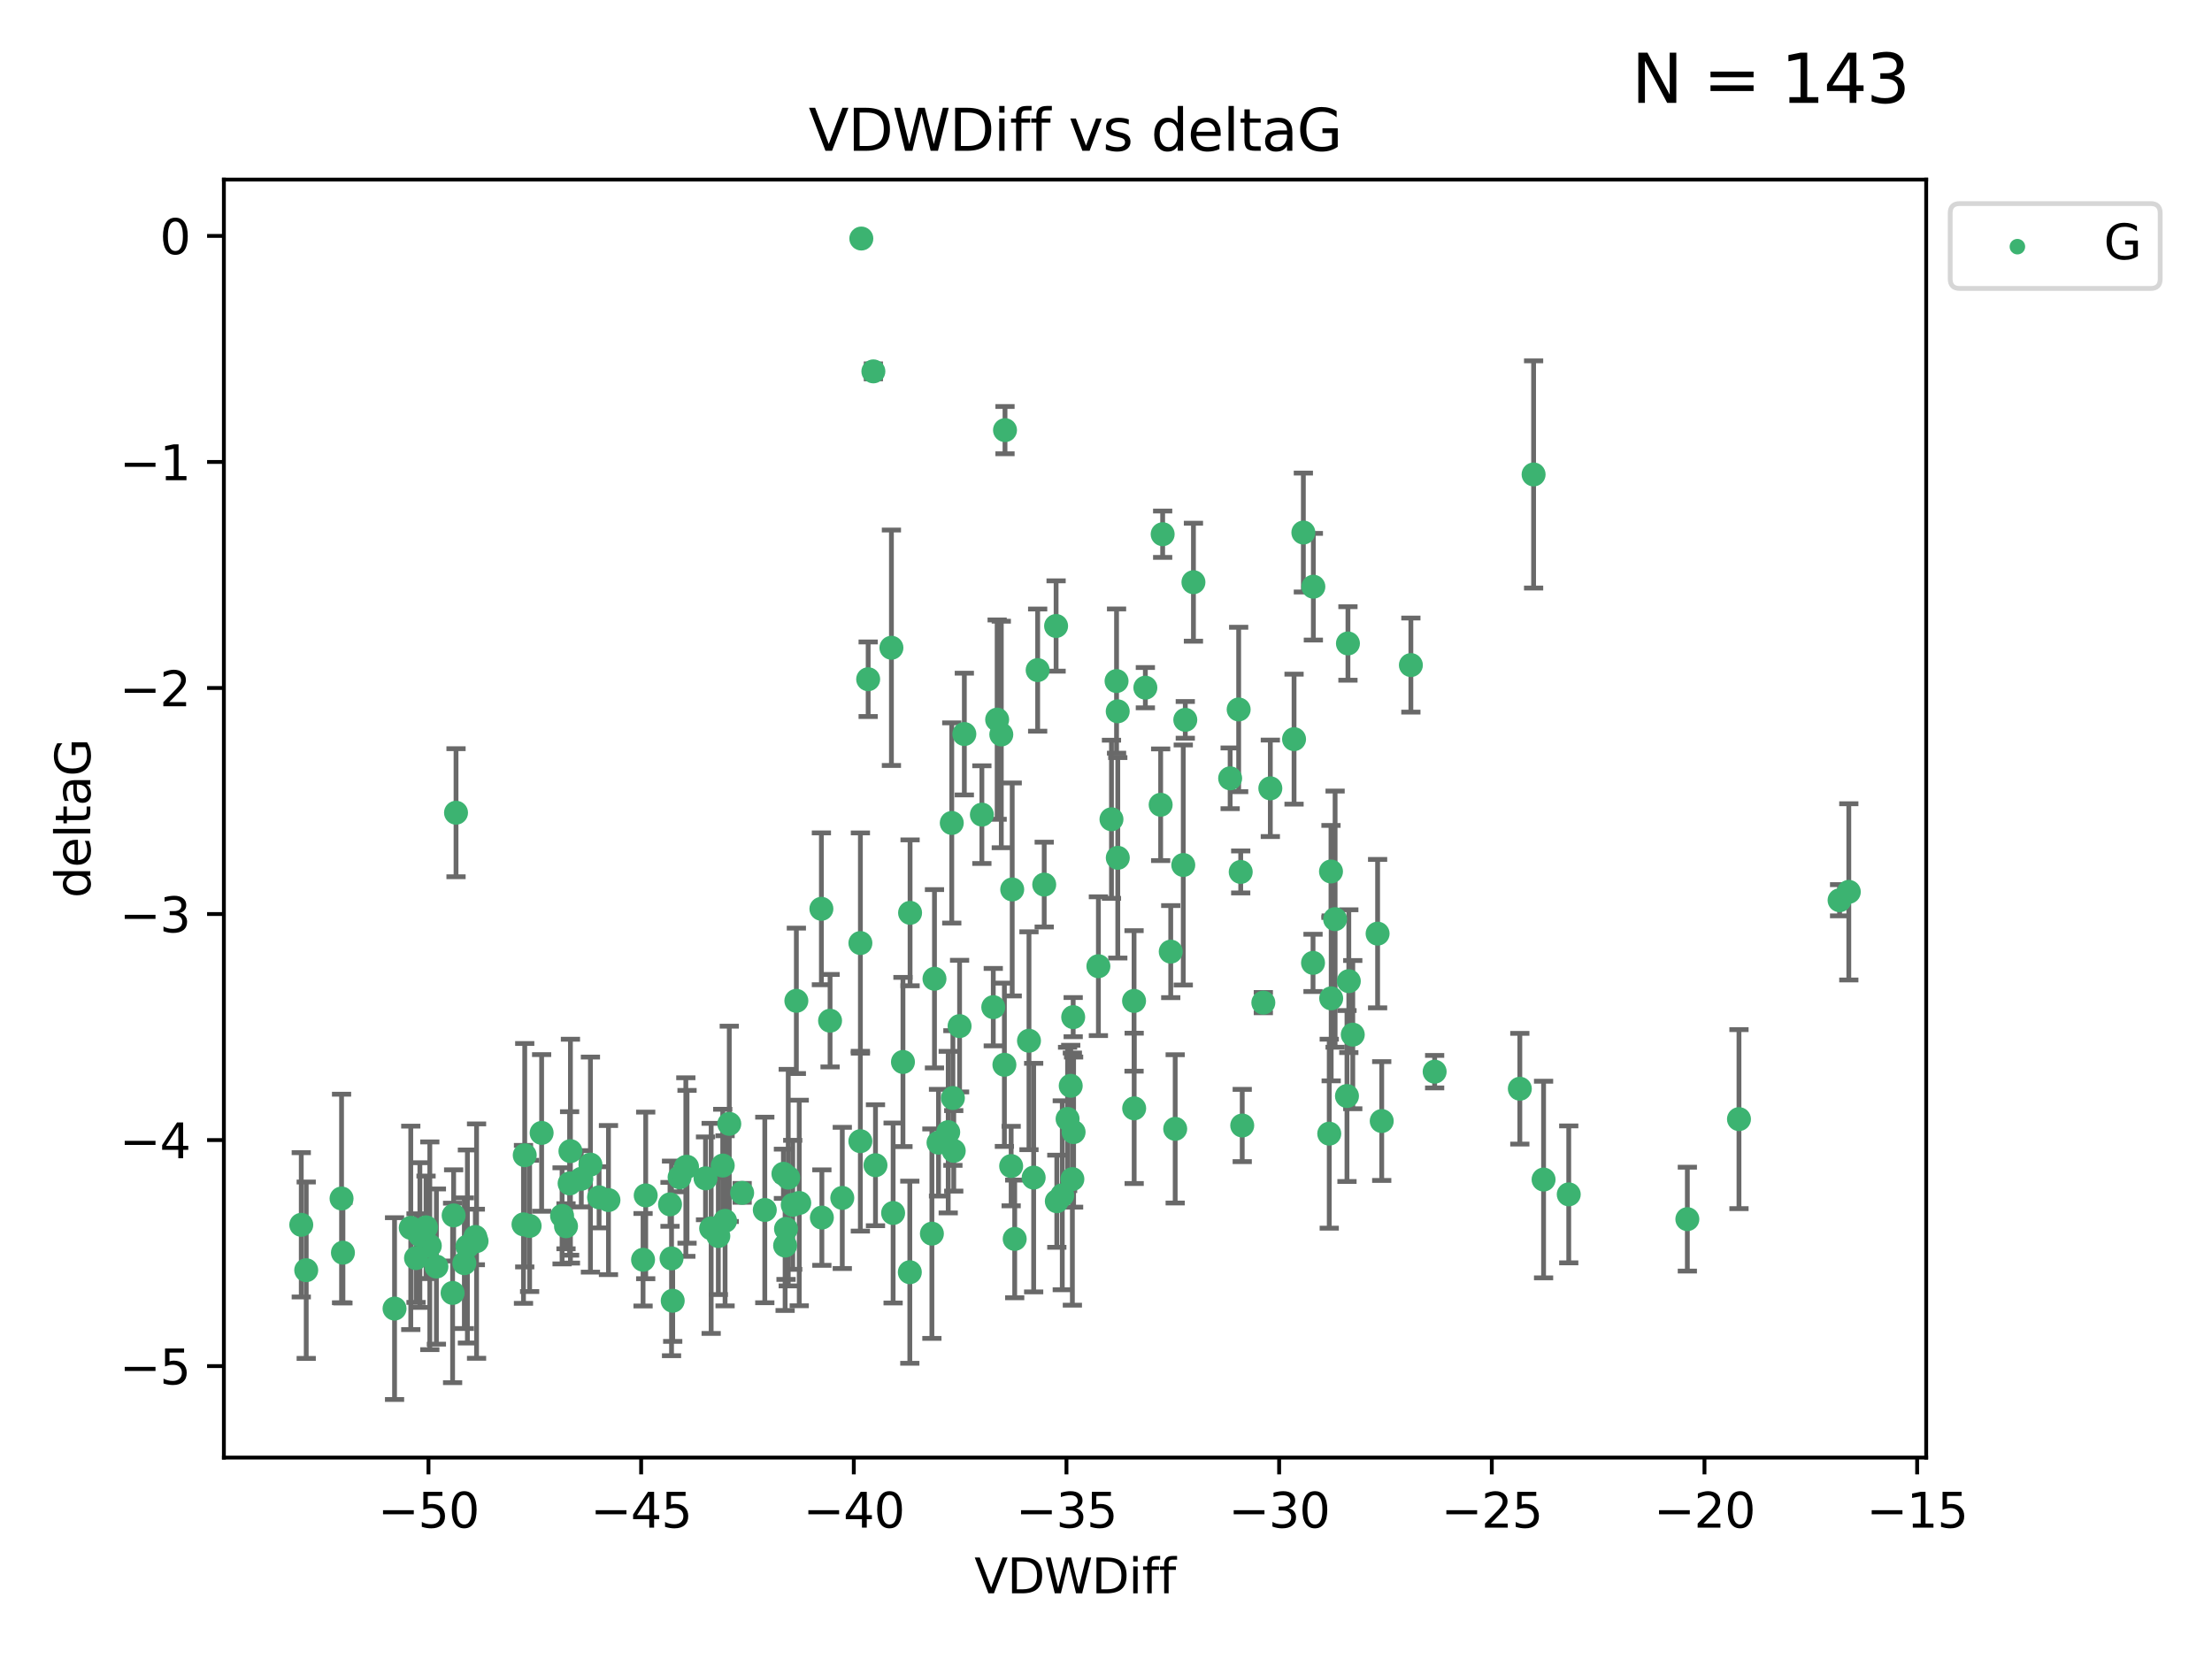 <?xml version="1.0" encoding="utf-8" standalone="no"?>
<!DOCTYPE svg PUBLIC "-//W3C//DTD SVG 1.1//EN"
  "http://www.w3.org/Graphics/SVG/1.1/DTD/svg11.dtd">
<svg xmlns:xlink="http://www.w3.org/1999/xlink" width="460.8pt" height="345.6pt" viewBox="0 0 460.8 345.6" xmlns="http://www.w3.org/2000/svg" version="1.1">
 <defs>
  <style type="text/css">*{stroke-linejoin: round; stroke-linecap: butt}</style>
 </defs>
 <g id="figure_1">
  <g id="patch_1">
   <path d="M 0 345.6 
L 460.8 345.6 
L 460.8 0 
L 0 0 
z
" style="fill: #ffffff"/>
  </g>
  <g id="axes_1">
   <g id="patch_2">
    <path d="M 46.64 303.64 
L 401.26 303.64 
L 401.26 37.411 
L 46.64 37.411 
z
" style="fill: #ffffff"/>
   </g>
   <g id="PathCollection_1">
    <defs>
     <path id="me0794f9d61" d="M 0 1.118 
C 0.297 1.118 0.581 1 0.791 0.791 
C 1 0.581 1.118 0.297 1.118 0 
C 1.118 -0.297 1 -0.581 0.791 -0.791 
C 0.581 -1 0.297 -1.118 0 -1.118 
C -0.297 -1.118 -0.581 -1 -0.791 -0.791 
C -1 -0.581 -1.118 -0.297 -1.118 0 
C -1.118 0.297 -1 0.581 -0.791 0.791 
C -0.581 1 -0.297 1.118 0 1.118 
z
" style="stroke: #3cb371"/>
    </defs>
    <g clip-path="url(#pcbcf6e56e9)">
     <use xlink:href="#me0794f9d61" x="87.469" y="257.284" style="fill: #3cb371; stroke: #3cb371"/>
     <use xlink:href="#me0794f9d61" x="139.576" y="250.888" style="fill: #3cb371; stroke: #3cb371"/>
     <use xlink:href="#me0794f9d61" x="63.791" y="264.608" style="fill: #3cb371; stroke: #3cb371"/>
     <use xlink:href="#me0794f9d61" x="86.666" y="262.087" style="fill: #3cb371; stroke: #3cb371"/>
     <use xlink:href="#me0794f9d61" x="99.022" y="257.683" style="fill: #3cb371; stroke: #3cb371"/>
     <use xlink:href="#me0794f9d61" x="109.312" y="240.653" style="fill: #3cb371; stroke: #3cb371"/>
     <use xlink:href="#me0794f9d61" x="109.052" y="255.059" style="fill: #3cb371; stroke: #3cb371"/>
     <use xlink:href="#me0794f9d61" x="143.121" y="243.067" style="fill: #3cb371; stroke: #3cb371"/>
     <use xlink:href="#me0794f9d61" x="82.192" y="272.602" style="fill: #3cb371; stroke: #3cb371"/>
     <use xlink:href="#me0794f9d61" x="89.537" y="259.52" style="fill: #3cb371; stroke: #3cb371"/>
     <use xlink:href="#me0794f9d61" x="134.513" y="249.024" style="fill: #3cb371; stroke: #3cb371"/>
     <use xlink:href="#me0794f9d61" x="62.759" y="255.152" style="fill: #3cb371; stroke: #3cb371"/>
     <use xlink:href="#me0794f9d61" x="165.141" y="250.988" style="fill: #3cb371; stroke: #3cb371"/>
     <use xlink:href="#me0794f9d61" x="159.321" y="252.06" style="fill: #3cb371; stroke: #3cb371"/>
     <use xlink:href="#me0794f9d61" x="71.439" y="260.958" style="fill: #3cb371; stroke: #3cb371"/>
     <use xlink:href="#me0794f9d61" x="141.573" y="245.251" style="fill: #3cb371; stroke: #3cb371"/>
     <use xlink:href="#me0794f9d61" x="139.893" y="262.146" style="fill: #3cb371; stroke: #3cb371"/>
     <use xlink:href="#me0794f9d61" x="118.66" y="246.531" style="fill: #3cb371; stroke: #3cb371"/>
     <use xlink:href="#me0794f9d61" x="110.33" y="255.381" style="fill: #3cb371; stroke: #3cb371"/>
     <use xlink:href="#me0794f9d61" x="90.911" y="263.848" style="fill: #3cb371; stroke: #3cb371"/>
     <use xlink:href="#me0794f9d61" x="151.922" y="234.117" style="fill: #3cb371; stroke: #3cb371"/>
     <use xlink:href="#me0794f9d61" x="179.228" y="237.73" style="fill: #3cb371; stroke: #3cb371"/>
     <use xlink:href="#me0794f9d61" x="163.202" y="244.522" style="fill: #3cb371; stroke: #3cb371"/>
     <use xlink:href="#me0794f9d61" x="164.205" y="245.321" style="fill: #3cb371; stroke: #3cb371"/>
     <use xlink:href="#me0794f9d61" x="122.997" y="242.608" style="fill: #3cb371; stroke: #3cb371"/>
     <use xlink:href="#me0794f9d61" x="117.092" y="253.284" style="fill: #3cb371; stroke: #3cb371"/>
     <use xlink:href="#me0794f9d61" x="124.801" y="249.425" style="fill: #3cb371; stroke: #3cb371"/>
     <use xlink:href="#me0794f9d61" x="118.832" y="239.805" style="fill: #3cb371; stroke: #3cb371"/>
     <use xlink:href="#me0794f9d61" x="142.872" y="243.117" style="fill: #3cb371; stroke: #3cb371"/>
     <use xlink:href="#me0794f9d61" x="85.571" y="255.784" style="fill: #3cb371; stroke: #3cb371"/>
     <use xlink:href="#me0794f9d61" x="154.603" y="248.497" style="fill: #3cb371; stroke: #3cb371"/>
     <use xlink:href="#me0794f9d61" x="71.152" y="249.667" style="fill: #3cb371; stroke: #3cb371"/>
     <use xlink:href="#me0794f9d61" x="99.275" y="258.543" style="fill: #3cb371; stroke: #3cb371"/>
     <use xlink:href="#me0794f9d61" x="166.496" y="250.601" style="fill: #3cb371; stroke: #3cb371"/>
     <use xlink:href="#me0794f9d61" x="186.053" y="252.689" style="fill: #3cb371; stroke: #3cb371"/>
     <use xlink:href="#me0794f9d61" x="179.236" y="196.454" style="fill: #3cb371; stroke: #3cb371"/>
     <use xlink:href="#me0794f9d61" x="97.369" y="259.665" style="fill: #3cb371; stroke: #3cb371"/>
     <use xlink:href="#me0794f9d61" x="96.732" y="263.149" style="fill: #3cb371; stroke: #3cb371"/>
     <use xlink:href="#me0794f9d61" x="194.131" y="256.993" style="fill: #3cb371; stroke: #3cb371"/>
     <use xlink:href="#me0794f9d61" x="112.833" y="236.004" style="fill: #3cb371; stroke: #3cb371"/>
     <use xlink:href="#me0794f9d61" x="94.286" y="269.341" style="fill: #3cb371; stroke: #3cb371"/>
     <use xlink:href="#me0794f9d61" x="88.753" y="255.674" style="fill: #3cb371; stroke: #3cb371"/>
     <use xlink:href="#me0794f9d61" x="117.91" y="255.448" style="fill: #3cb371; stroke: #3cb371"/>
     <use xlink:href="#me0794f9d61" x="181.94" y="77.364" style="fill: #3cb371; stroke: #3cb371"/>
     <use xlink:href="#me0794f9d61" x="163.554" y="259.474" style="fill: #3cb371; stroke: #3cb371"/>
     <use xlink:href="#me0794f9d61" x="149.642" y="257.489" style="fill: #3cb371; stroke: #3cb371"/>
     <use xlink:href="#me0794f9d61" x="146.974" y="245.469" style="fill: #3cb371; stroke: #3cb371"/>
     <use xlink:href="#me0794f9d61" x="171.211" y="253.646" style="fill: #3cb371; stroke: #3cb371"/>
     <use xlink:href="#me0794f9d61" x="126.754" y="249.995" style="fill: #3cb371; stroke: #3cb371"/>
     <use xlink:href="#me0794f9d61" x="165.896" y="208.49" style="fill: #3cb371; stroke: #3cb371"/>
     <use xlink:href="#me0794f9d61" x="163.742" y="255.997" style="fill: #3cb371; stroke: #3cb371"/>
     <use xlink:href="#me0794f9d61" x="258.779" y="234.461" style="fill: #3cb371; stroke: #3cb371"/>
     <use xlink:href="#me0794f9d61" x="140.139" y="270.968" style="fill: #3cb371; stroke: #3cb371"/>
     <use xlink:href="#me0794f9d61" x="94.998" y="169.303" style="fill: #3cb371; stroke: #3cb371"/>
     <use xlink:href="#me0794f9d61" x="148.148" y="255.893" style="fill: #3cb371; stroke: #3cb371"/>
     <use xlink:href="#me0794f9d61" x="133.962" y="262.428" style="fill: #3cb371; stroke: #3cb371"/>
     <use xlink:href="#me0794f9d61" x="241.786" y="167.644" style="fill: #3cb371; stroke: #3cb371"/>
     <use xlink:href="#me0794f9d61" x="94.501" y="253.189" style="fill: #3cb371; stroke: #3cb371"/>
     <use xlink:href="#me0794f9d61" x="121.094" y="245.562" style="fill: #3cb371; stroke: #3cb371"/>
     <use xlink:href="#me0794f9d61" x="223.65" y="235.834" style="fill: #3cb371; stroke: #3cb371"/>
     <use xlink:href="#me0794f9d61" x="206.917" y="209.808" style="fill: #3cb371; stroke: #3cb371"/>
     <use xlink:href="#me0794f9d61" x="236.245" y="208.509" style="fill: #3cb371; stroke: #3cb371"/>
     <use xlink:href="#me0794f9d61" x="221.292" y="248.994" style="fill: #3cb371; stroke: #3cb371"/>
     <use xlink:href="#me0794f9d61" x="180.854" y="141.495" style="fill: #3cb371; stroke: #3cb371"/>
     <use xlink:href="#me0794f9d61" x="208.589" y="153.006" style="fill: #3cb371; stroke: #3cb371"/>
     <use xlink:href="#me0794f9d61" x="277.311" y="207.976" style="fill: #3cb371; stroke: #3cb371"/>
     <use xlink:href="#me0794f9d61" x="171.111" y="189.322" style="fill: #3cb371; stroke: #3cb371"/>
     <use xlink:href="#me0794f9d61" x="258.037" y="147.793" style="fill: #3cb371; stroke: #3cb371"/>
     <use xlink:href="#me0794f9d61" x="263.175" y="208.866" style="fill: #3cb371; stroke: #3cb371"/>
     <use xlink:href="#me0794f9d61" x="189.585" y="190.16" style="fill: #3cb371; stroke: #3cb371"/>
     <use xlink:href="#me0794f9d61" x="220.154" y="250.239" style="fill: #3cb371; stroke: #3cb371"/>
     <use xlink:href="#me0794f9d61" x="198.681" y="239.743" style="fill: #3cb371; stroke: #3cb371"/>
     <use xlink:href="#me0794f9d61" x="175.464" y="249.548" style="fill: #3cb371; stroke: #3cb371"/>
     <use xlink:href="#me0794f9d61" x="189.532" y="265.026" style="fill: #3cb371; stroke: #3cb371"/>
     <use xlink:href="#me0794f9d61" x="236.269" y="230.89" style="fill: #3cb371; stroke: #3cb371"/>
     <use xlink:href="#me0794f9d61" x="195.511" y="238.044" style="fill: #3cb371; stroke: #3cb371"/>
     <use xlink:href="#me0794f9d61" x="207.725" y="149.908" style="fill: #3cb371; stroke: #3cb371"/>
     <use xlink:href="#me0794f9d61" x="185.699" y="134.939" style="fill: #3cb371; stroke: #3cb371"/>
     <use xlink:href="#me0794f9d61" x="220.004" y="130.406" style="fill: #3cb371; stroke: #3cb371"/>
     <use xlink:href="#me0794f9d61" x="210.642" y="242.913" style="fill: #3cb371; stroke: #3cb371"/>
     <use xlink:href="#me0794f9d61" x="264.633" y="164.222" style="fill: #3cb371; stroke: #3cb371"/>
     <use xlink:href="#me0794f9d61" x="182.379" y="242.735" style="fill: #3cb371; stroke: #3cb371"/>
     <use xlink:href="#me0794f9d61" x="232.841" y="148.18" style="fill: #3cb371; stroke: #3cb371"/>
     <use xlink:href="#me0794f9d61" x="298.863" y="223.248" style="fill: #3cb371; stroke: #3cb371"/>
     <use xlink:href="#me0794f9d61" x="198.506" y="228.74" style="fill: #3cb371; stroke: #3cb371"/>
     <use xlink:href="#me0794f9d61" x="217.529" y="184.275" style="fill: #3cb371; stroke: #3cb371"/>
     <use xlink:href="#me0794f9d61" x="199.899" y="213.757" style="fill: #3cb371; stroke: #3cb371"/>
     <use xlink:href="#me0794f9d61" x="211.381" y="258.09" style="fill: #3cb371; stroke: #3cb371"/>
     <use xlink:href="#me0794f9d61" x="214.356" y="216.806" style="fill: #3cb371; stroke: #3cb371"/>
     <use xlink:href="#me0794f9d61" x="271.514" y="110.937" style="fill: #3cb371; stroke: #3cb371"/>
     <use xlink:href="#me0794f9d61" x="151.046" y="254.32" style="fill: #3cb371; stroke: #3cb371"/>
     <use xlink:href="#me0794f9d61" x="210.863" y="185.287" style="fill: #3cb371; stroke: #3cb371"/>
     <use xlink:href="#me0794f9d61" x="216.164" y="139.595" style="fill: #3cb371; stroke: #3cb371"/>
     <use xlink:href="#me0794f9d61" x="200.89" y="152.915" style="fill: #3cb371; stroke: #3cb371"/>
     <use xlink:href="#me0794f9d61" x="316.609" y="226.803" style="fill: #3cb371; stroke: #3cb371"/>
     <use xlink:href="#me0794f9d61" x="326.799" y="248.808" style="fill: #3cb371; stroke: #3cb371"/>
     <use xlink:href="#me0794f9d61" x="150.559" y="242.805" style="fill: #3cb371; stroke: #3cb371"/>
     <use xlink:href="#me0794f9d61" x="209.362" y="89.605" style="fill: #3cb371; stroke: #3cb371"/>
     <use xlink:href="#me0794f9d61" x="286.981" y="194.495" style="fill: #3cb371; stroke: #3cb371"/>
     <use xlink:href="#me0794f9d61" x="244.816" y="235.161" style="fill: #3cb371; stroke: #3cb371"/>
     <use xlink:href="#me0794f9d61" x="204.543" y="169.703" style="fill: #3cb371; stroke: #3cb371"/>
     <use xlink:href="#me0794f9d61" x="242.203" y="111.286" style="fill: #3cb371; stroke: #3cb371"/>
     <use xlink:href="#me0794f9d61" x="222.398" y="233.098" style="fill: #3cb371; stroke: #3cb371"/>
     <use xlink:href="#me0794f9d61" x="231.54" y="170.669" style="fill: #3cb371; stroke: #3cb371"/>
     <use xlink:href="#me0794f9d61" x="228.815" y="201.28" style="fill: #3cb371; stroke: #3cb371"/>
     <use xlink:href="#me0794f9d61" x="198.271" y="171.438" style="fill: #3cb371; stroke: #3cb371"/>
     <use xlink:href="#me0794f9d61" x="172.919" y="212.631" style="fill: #3cb371; stroke: #3cb371"/>
     <use xlink:href="#me0794f9d61" x="246.918" y="149.954" style="fill: #3cb371; stroke: #3cb371"/>
     <use xlink:href="#me0794f9d61" x="258.464" y="181.641" style="fill: #3cb371; stroke: #3cb371"/>
     <use xlink:href="#me0794f9d61" x="269.575" y="153.978" style="fill: #3cb371; stroke: #3cb371"/>
     <use xlink:href="#me0794f9d61" x="243.887" y="198.241" style="fill: #3cb371; stroke: #3cb371"/>
     <use xlink:href="#me0794f9d61" x="281.806" y="215.533" style="fill: #3cb371; stroke: #3cb371"/>
     <use xlink:href="#me0794f9d61" x="194.669" y="203.894" style="fill: #3cb371; stroke: #3cb371"/>
     <use xlink:href="#me0794f9d61" x="280.982" y="204.395" style="fill: #3cb371; stroke: #3cb371"/>
     <use xlink:href="#me0794f9d61" x="197.531" y="235.844" style="fill: #3cb371; stroke: #3cb371"/>
     <use xlink:href="#me0794f9d61" x="223.565" y="211.889" style="fill: #3cb371; stroke: #3cb371"/>
     <use xlink:href="#me0794f9d61" x="209.234" y="221.811" style="fill: #3cb371; stroke: #3cb371"/>
     <use xlink:href="#me0794f9d61" x="232.856" y="178.699" style="fill: #3cb371; stroke: #3cb371"/>
     <use xlink:href="#me0794f9d61" x="273.596" y="122.221" style="fill: #3cb371; stroke: #3cb371"/>
     <use xlink:href="#me0794f9d61" x="188.102" y="221.228" style="fill: #3cb371; stroke: #3cb371"/>
     <use xlink:href="#me0794f9d61" x="280.802" y="134.042" style="fill: #3cb371; stroke: #3cb371"/>
     <use xlink:href="#me0794f9d61" x="223.052" y="226.193" style="fill: #3cb371; stroke: #3cb371"/>
     <use xlink:href="#me0794f9d61" x="215.331" y="245.315" style="fill: #3cb371; stroke: #3cb371"/>
     <use xlink:href="#me0794f9d61" x="179.429" y="49.692" style="fill: #3cb371; stroke: #3cb371"/>
     <use xlink:href="#me0794f9d61" x="278.127" y="191.476" style="fill: #3cb371; stroke: #3cb371"/>
     <use xlink:href="#me0794f9d61" x="287.839" y="233.533" style="fill: #3cb371; stroke: #3cb371"/>
     <use xlink:href="#me0794f9d61" x="256.262" y="162.139" style="fill: #3cb371; stroke: #3cb371"/>
     <use xlink:href="#me0794f9d61" x="277.269" y="181.545" style="fill: #3cb371; stroke: #3cb371"/>
     <use xlink:href="#me0794f9d61" x="273.528" y="200.583" style="fill: #3cb371; stroke: #3cb371"/>
     <use xlink:href="#me0794f9d61" x="276.906" y="236.163" style="fill: #3cb371; stroke: #3cb371"/>
     <use xlink:href="#me0794f9d61" x="351.506" y="253.971" style="fill: #3cb371; stroke: #3cb371"/>
     <use xlink:href="#me0794f9d61" x="321.556" y="245.721" style="fill: #3cb371; stroke: #3cb371"/>
     <use xlink:href="#me0794f9d61" x="246.497" y="180.195" style="fill: #3cb371; stroke: #3cb371"/>
     <use xlink:href="#me0794f9d61" x="223.395" y="245.627" style="fill: #3cb371; stroke: #3cb371"/>
     <use xlink:href="#me0794f9d61" x="280.6" y="228.321" style="fill: #3cb371; stroke: #3cb371"/>
     <use xlink:href="#me0794f9d61" x="232.598" y="141.878" style="fill: #3cb371; stroke: #3cb371"/>
     <use xlink:href="#me0794f9d61" x="293.912" y="138.547" style="fill: #3cb371; stroke: #3cb371"/>
     <use xlink:href="#me0794f9d61" x="238.6" y="143.254" style="fill: #3cb371; stroke: #3cb371"/>
     <use xlink:href="#me0794f9d61" x="385.141" y="185.792" style="fill: #3cb371; stroke: #3cb371"/>
     <use xlink:href="#me0794f9d61" x="383.219" y="187.538" style="fill: #3cb371; stroke: #3cb371"/>
     <use xlink:href="#me0794f9d61" x="362.26" y="233.133" style="fill: #3cb371; stroke: #3cb371"/>
     <use xlink:href="#me0794f9d61" x="319.477" y="98.837" style="fill: #3cb371; stroke: #3cb371"/>
     <use xlink:href="#me0794f9d61" x="248.616" y="121.283" style="fill: #3cb371; stroke: #3cb371"/>
    </g>
   </g>
   <g id="matplotlib.axis_1">
    <g id="xtick_1">
     <g id="line2d_1">
      <defs>
       <path id="m6158d6ed14" d="M 0 0 
L 0 3.5 
" style="stroke: #000000; stroke-width: 0.8"/>
      </defs>
      <g>
       <use xlink:href="#m6158d6ed14" x="89.258" y="303.64" style="stroke: #000000; stroke-width: 0.8"/>
      </g>
     </g>
     <g id="text_1">
      <!-- −50 -->
      <g transform="translate(78.706 318.238)scale(0.1 -0.1)">
       <defs>
        <path id="DejaVuSans-2212" d="M 678 2272 
L 4684 2272 
L 4684 1741 
L 678 1741 
L 678 2272 
z
" transform="scale(0.016)"/>
        <path id="DejaVuSans-35" d="M 691 4666 
L 3169 4666 
L 3169 4134 
L 1269 4134 
L 1269 2991 
Q 1406 3038 1543 3061 
Q 1681 3084 1819 3084 
Q 2600 3084 3056 2656 
Q 3513 2228 3513 1497 
Q 3513 744 3044 326 
Q 2575 -91 1722 -91 
Q 1428 -91 1123 -41 
Q 819 9 494 109 
L 494 744 
Q 775 591 1075 516 
Q 1375 441 1709 441 
Q 2250 441 2565 725 
Q 2881 1009 2881 1497 
Q 2881 1984 2565 2268 
Q 2250 2553 1709 2553 
Q 1456 2553 1204 2497 
Q 953 2441 691 2322 
L 691 4666 
z
" transform="scale(0.016)"/>
        <path id="DejaVuSans-30" d="M 2034 4250 
Q 1547 4250 1301 3770 
Q 1056 3291 1056 2328 
Q 1056 1369 1301 889 
Q 1547 409 2034 409 
Q 2525 409 2770 889 
Q 3016 1369 3016 2328 
Q 3016 3291 2770 3770 
Q 2525 4250 2034 4250 
z
M 2034 4750 
Q 2819 4750 3233 4129 
Q 3647 3509 3647 2328 
Q 3647 1150 3233 529 
Q 2819 -91 2034 -91 
Q 1250 -91 836 529 
Q 422 1150 422 2328 
Q 422 3509 836 4129 
Q 1250 4750 2034 4750 
z
" transform="scale(0.016)"/>
       </defs>
       <use xlink:href="#DejaVuSans-2212"/>
       <use xlink:href="#DejaVuSans-35" x="83.789"/>
       <use xlink:href="#DejaVuSans-30" x="147.412"/>
      </g>
     </g>
    </g>
    <g id="xtick_2">
     <g id="line2d_2">
      <g>
       <use xlink:href="#m6158d6ed14" x="133.561" y="303.64" style="stroke: #000000; stroke-width: 0.8"/>
      </g>
     </g>
     <g id="text_2">
      <!-- −45 -->
      <g transform="translate(123.008 318.238)scale(0.1 -0.1)">
       <defs>
        <path id="DejaVuSans-34" d="M 2419 4116 
L 825 1625 
L 2419 1625 
L 2419 4116 
z
M 2253 4666 
L 3047 4666 
L 3047 1625 
L 3713 1625 
L 3713 1100 
L 3047 1100 
L 3047 0 
L 2419 0 
L 2419 1100 
L 313 1100 
L 313 1709 
L 2253 4666 
z
" transform="scale(0.016)"/>
       </defs>
       <use xlink:href="#DejaVuSans-2212"/>
       <use xlink:href="#DejaVuSans-34" x="83.789"/>
       <use xlink:href="#DejaVuSans-35" x="147.412"/>
      </g>
     </g>
    </g>
    <g id="xtick_3">
     <g id="line2d_3">
      <g>
       <use xlink:href="#m6158d6ed14" x="177.863" y="303.64" style="stroke: #000000; stroke-width: 0.8"/>
      </g>
     </g>
     <g id="text_3">
      <!-- −40 -->
      <g transform="translate(167.311 318.238)scale(0.1 -0.1)">
       <use xlink:href="#DejaVuSans-2212"/>
       <use xlink:href="#DejaVuSans-34" x="83.789"/>
       <use xlink:href="#DejaVuSans-30" x="147.412"/>
      </g>
     </g>
    </g>
    <g id="xtick_4">
     <g id="line2d_4">
      <g>
       <use xlink:href="#m6158d6ed14" x="222.165" y="303.64" style="stroke: #000000; stroke-width: 0.8"/>
      </g>
     </g>
     <g id="text_4">
      <!-- −35 -->
      <g transform="translate(211.613 318.238)scale(0.1 -0.1)">
       <defs>
        <path id="DejaVuSans-33" d="M 2597 2516 
Q 3050 2419 3304 2112 
Q 3559 1806 3559 1356 
Q 3559 666 3084 287 
Q 2609 -91 1734 -91 
Q 1441 -91 1130 -33 
Q 819 25 488 141 
L 488 750 
Q 750 597 1062 519 
Q 1375 441 1716 441 
Q 2309 441 2620 675 
Q 2931 909 2931 1356 
Q 2931 1769 2642 2001 
Q 2353 2234 1838 2234 
L 1294 2234 
L 1294 2753 
L 1863 2753 
Q 2328 2753 2575 2939 
Q 2822 3125 2822 3475 
Q 2822 3834 2567 4026 
Q 2313 4219 1838 4219 
Q 1578 4219 1281 4162 
Q 984 4106 628 3988 
L 628 4550 
Q 988 4650 1302 4700 
Q 1616 4750 1894 4750 
Q 2613 4750 3031 4423 
Q 3450 4097 3450 3541 
Q 3450 3153 3228 2886 
Q 3006 2619 2597 2516 
z
" transform="scale(0.016)"/>
       </defs>
       <use xlink:href="#DejaVuSans-2212"/>
       <use xlink:href="#DejaVuSans-33" x="83.789"/>
       <use xlink:href="#DejaVuSans-35" x="147.412"/>
      </g>
     </g>
    </g>
    <g id="xtick_5">
     <g id="line2d_5">
      <g>
       <use xlink:href="#m6158d6ed14" x="266.468" y="303.64" style="stroke: #000000; stroke-width: 0.8"/>
      </g>
     </g>
     <g id="text_5">
      <!-- −30 -->
      <g transform="translate(255.916 318.238)scale(0.1 -0.1)">
       <use xlink:href="#DejaVuSans-2212"/>
       <use xlink:href="#DejaVuSans-33" x="83.789"/>
       <use xlink:href="#DejaVuSans-30" x="147.412"/>
      </g>
     </g>
    </g>
    <g id="xtick_6">
     <g id="line2d_6">
      <g>
       <use xlink:href="#m6158d6ed14" x="310.77" y="303.64" style="stroke: #000000; stroke-width: 0.8"/>
      </g>
     </g>
     <g id="text_6">
      <!-- −25 -->
      <g transform="translate(300.218 318.238)scale(0.1 -0.1)">
       <defs>
        <path id="DejaVuSans-32" d="M 1228 531 
L 3431 531 
L 3431 0 
L 469 0 
L 469 531 
Q 828 903 1448 1529 
Q 2069 2156 2228 2338 
Q 2531 2678 2651 2914 
Q 2772 3150 2772 3378 
Q 2772 3750 2511 3984 
Q 2250 4219 1831 4219 
Q 1534 4219 1204 4116 
Q 875 4013 500 3803 
L 500 4441 
Q 881 4594 1212 4672 
Q 1544 4750 1819 4750 
Q 2544 4750 2975 4387 
Q 3406 4025 3406 3419 
Q 3406 3131 3298 2873 
Q 3191 2616 2906 2266 
Q 2828 2175 2409 1742 
Q 1991 1309 1228 531 
z
" transform="scale(0.016)"/>
       </defs>
       <use xlink:href="#DejaVuSans-2212"/>
       <use xlink:href="#DejaVuSans-32" x="83.789"/>
       <use xlink:href="#DejaVuSans-35" x="147.412"/>
      </g>
     </g>
    </g>
    <g id="xtick_7">
     <g id="line2d_7">
      <g>
       <use xlink:href="#m6158d6ed14" x="355.073" y="303.64" style="stroke: #000000; stroke-width: 0.8"/>
      </g>
     </g>
     <g id="text_7">
      <!-- −20 -->
      <g transform="translate(344.52 318.238)scale(0.1 -0.1)">
       <use xlink:href="#DejaVuSans-2212"/>
       <use xlink:href="#DejaVuSans-32" x="83.789"/>
       <use xlink:href="#DejaVuSans-30" x="147.412"/>
      </g>
     </g>
    </g>
    <g id="xtick_8">
     <g id="line2d_8">
      <g>
       <use xlink:href="#m6158d6ed14" x="399.375" y="303.64" style="stroke: #000000; stroke-width: 0.8"/>
      </g>
     </g>
     <g id="text_8">
      <!-- −15 -->
      <g transform="translate(388.823 318.238)scale(0.1 -0.1)">
       <defs>
        <path id="DejaVuSans-31" d="M 794 531 
L 1825 531 
L 1825 4091 
L 703 3866 
L 703 4441 
L 1819 4666 
L 2450 4666 
L 2450 531 
L 3481 531 
L 3481 0 
L 794 0 
L 794 531 
z
" transform="scale(0.016)"/>
       </defs>
       <use xlink:href="#DejaVuSans-2212"/>
       <use xlink:href="#DejaVuSans-31" x="83.789"/>
       <use xlink:href="#DejaVuSans-35" x="147.412"/>
      </g>
     </g>
    </g>
    <g id="text_9">
     <!-- VDWDiff -->
     <g transform="translate(202.977 331.917)scale(0.1 -0.1)">
      <defs>
       <path id="DejaVuSans-56" d="M 1831 0 
L 50 4666 
L 709 4666 
L 2188 738 
L 3669 4666 
L 4325 4666 
L 2547 0 
L 1831 0 
z
" transform="scale(0.016)"/>
       <path id="DejaVuSans-44" d="M 1259 4147 
L 1259 519 
L 2022 519 
Q 2988 519 3436 956 
Q 3884 1394 3884 2338 
Q 3884 3275 3436 3711 
Q 2988 4147 2022 4147 
L 1259 4147 
z
M 628 4666 
L 1925 4666 
Q 3281 4666 3915 4102 
Q 4550 3538 4550 2338 
Q 4550 1131 3912 565 
Q 3275 0 1925 0 
L 628 0 
L 628 4666 
z
" transform="scale(0.016)"/>
       <path id="DejaVuSans-57" d="M 213 4666 
L 850 4666 
L 1831 722 
L 2809 4666 
L 3519 4666 
L 4500 722 
L 5478 4666 
L 6119 4666 
L 4947 0 
L 4153 0 
L 3169 4050 
L 2175 0 
L 1381 0 
L 213 4666 
z
" transform="scale(0.016)"/>
       <path id="DejaVuSans-69" d="M 603 3500 
L 1178 3500 
L 1178 0 
L 603 0 
L 603 3500 
z
M 603 4863 
L 1178 4863 
L 1178 4134 
L 603 4134 
L 603 4863 
z
" transform="scale(0.016)"/>
       <path id="DejaVuSans-66" d="M 2375 4863 
L 2375 4384 
L 1825 4384 
Q 1516 4384 1395 4259 
Q 1275 4134 1275 3809 
L 1275 3500 
L 2222 3500 
L 2222 3053 
L 1275 3053 
L 1275 0 
L 697 0 
L 697 3053 
L 147 3053 
L 147 3500 
L 697 3500 
L 697 3744 
Q 697 4328 969 4595 
Q 1241 4863 1831 4863 
L 2375 4863 
z
" transform="scale(0.016)"/>
      </defs>
      <use xlink:href="#DejaVuSans-56"/>
      <use xlink:href="#DejaVuSans-44" x="68.408"/>
      <use xlink:href="#DejaVuSans-57" x="145.41"/>
      <use xlink:href="#DejaVuSans-44" x="244.287"/>
      <use xlink:href="#DejaVuSans-69" x="321.289"/>
      <use xlink:href="#DejaVuSans-66" x="349.072"/>
      <use xlink:href="#DejaVuSans-66" x="384.277"/>
     </g>
    </g>
   </g>
   <g id="matplotlib.axis_2">
    <g id="ytick_1">
     <g id="line2d_9">
      <defs>
       <path id="m56efff0651" d="M 0 0 
L -3.5 0 
" style="stroke: #000000; stroke-width: 0.8"/>
      </defs>
      <g>
       <use xlink:href="#m56efff0651" x="46.64" y="284.581" style="stroke: #000000; stroke-width: 0.8"/>
      </g>
     </g>
     <g id="text_10">
      <!-- −5 -->
      <g transform="translate(24.898 288.38)scale(0.1 -0.1)">
       <use xlink:href="#DejaVuSans-2212"/>
       <use xlink:href="#DejaVuSans-35" x="83.789"/>
      </g>
     </g>
    </g>
    <g id="ytick_2">
     <g id="line2d_10">
      <g>
       <use xlink:href="#m56efff0651" x="46.64" y="237.494" style="stroke: #000000; stroke-width: 0.8"/>
      </g>
     </g>
     <g id="text_11">
      <!-- −4 -->
      <g transform="translate(24.898 241.293)scale(0.1 -0.1)">
       <use xlink:href="#DejaVuSans-2212"/>
       <use xlink:href="#DejaVuSans-34" x="83.789"/>
      </g>
     </g>
    </g>
    <g id="ytick_3">
     <g id="line2d_11">
      <g>
       <use xlink:href="#m56efff0651" x="46.64" y="190.406" style="stroke: #000000; stroke-width: 0.8"/>
      </g>
     </g>
     <g id="text_12">
      <!-- −3 -->
      <g transform="translate(24.898 194.206)scale(0.1 -0.1)">
       <use xlink:href="#DejaVuSans-2212"/>
       <use xlink:href="#DejaVuSans-33" x="83.789"/>
      </g>
     </g>
    </g>
    <g id="ytick_4">
     <g id="line2d_12">
      <g>
       <use xlink:href="#m56efff0651" x="46.64" y="143.319" style="stroke: #000000; stroke-width: 0.8"/>
      </g>
     </g>
     <g id="text_13">
      <!-- −2 -->
      <g transform="translate(24.898 147.118)scale(0.1 -0.1)">
       <use xlink:href="#DejaVuSans-2212"/>
       <use xlink:href="#DejaVuSans-32" x="83.789"/>
      </g>
     </g>
    </g>
    <g id="ytick_5">
     <g id="line2d_13">
      <g>
       <use xlink:href="#m56efff0651" x="46.64" y="96.232" style="stroke: #000000; stroke-width: 0.8"/>
      </g>
     </g>
     <g id="text_14">
      <!-- −1 -->
      <g transform="translate(24.898 100.031)scale(0.1 -0.1)">
       <use xlink:href="#DejaVuSans-2212"/>
       <use xlink:href="#DejaVuSans-31" x="83.789"/>
      </g>
     </g>
    </g>
    <g id="ytick_6">
     <g id="line2d_14">
      <g>
       <use xlink:href="#m56efff0651" x="46.64" y="49.145" style="stroke: #000000; stroke-width: 0.8"/>
      </g>
     </g>
     <g id="text_15">
      <!-- 0 -->
      <g transform="translate(33.278 52.944)scale(0.1 -0.1)">
       <use xlink:href="#DejaVuSans-30"/>
      </g>
     </g>
    </g>
    <g id="text_16">
     <!-- deltaG -->
     <g transform="translate(18.818 187.064)rotate(-90)scale(0.1 -0.1)">
      <defs>
       <path id="DejaVuSans-64" d="M 2906 2969 
L 2906 4863 
L 3481 4863 
L 3481 0 
L 2906 0 
L 2906 525 
Q 2725 213 2448 61 
Q 2172 -91 1784 -91 
Q 1150 -91 751 415 
Q 353 922 353 1747 
Q 353 2572 751 3078 
Q 1150 3584 1784 3584 
Q 2172 3584 2448 3432 
Q 2725 3281 2906 2969 
z
M 947 1747 
Q 947 1113 1208 752 
Q 1469 391 1925 391 
Q 2381 391 2643 752 
Q 2906 1113 2906 1747 
Q 2906 2381 2643 2742 
Q 2381 3103 1925 3103 
Q 1469 3103 1208 2742 
Q 947 2381 947 1747 
z
" transform="scale(0.016)"/>
       <path id="DejaVuSans-65" d="M 3597 1894 
L 3597 1613 
L 953 1613 
Q 991 1019 1311 708 
Q 1631 397 2203 397 
Q 2534 397 2845 478 
Q 3156 559 3463 722 
L 3463 178 
Q 3153 47 2828 -22 
Q 2503 -91 2169 -91 
Q 1331 -91 842 396 
Q 353 884 353 1716 
Q 353 2575 817 3079 
Q 1281 3584 2069 3584 
Q 2775 3584 3186 3129 
Q 3597 2675 3597 1894 
z
M 3022 2063 
Q 3016 2534 2758 2815 
Q 2500 3097 2075 3097 
Q 1594 3097 1305 2825 
Q 1016 2553 972 2059 
L 3022 2063 
z
" transform="scale(0.016)"/>
       <path id="DejaVuSans-6c" d="M 603 4863 
L 1178 4863 
L 1178 0 
L 603 0 
L 603 4863 
z
" transform="scale(0.016)"/>
       <path id="DejaVuSans-74" d="M 1172 4494 
L 1172 3500 
L 2356 3500 
L 2356 3053 
L 1172 3053 
L 1172 1153 
Q 1172 725 1289 603 
Q 1406 481 1766 481 
L 2356 481 
L 2356 0 
L 1766 0 
Q 1100 0 847 248 
Q 594 497 594 1153 
L 594 3053 
L 172 3053 
L 172 3500 
L 594 3500 
L 594 4494 
L 1172 4494 
z
" transform="scale(0.016)"/>
       <path id="DejaVuSans-61" d="M 2194 1759 
Q 1497 1759 1228 1600 
Q 959 1441 959 1056 
Q 959 750 1161 570 
Q 1363 391 1709 391 
Q 2188 391 2477 730 
Q 2766 1069 2766 1631 
L 2766 1759 
L 2194 1759 
z
M 3341 1997 
L 3341 0 
L 2766 0 
L 2766 531 
Q 2569 213 2275 61 
Q 1981 -91 1556 -91 
Q 1019 -91 701 211 
Q 384 513 384 1019 
Q 384 1609 779 1909 
Q 1175 2209 1959 2209 
L 2766 2209 
L 2766 2266 
Q 2766 2663 2505 2880 
Q 2244 3097 1772 3097 
Q 1472 3097 1187 3025 
Q 903 2953 641 2809 
L 641 3341 
Q 956 3463 1253 3523 
Q 1550 3584 1831 3584 
Q 2591 3584 2966 3190 
Q 3341 2797 3341 1997 
z
" transform="scale(0.016)"/>
       <path id="DejaVuSans-47" d="M 3809 666 
L 3809 1919 
L 2778 1919 
L 2778 2438 
L 4434 2438 
L 4434 434 
Q 4069 175 3628 42 
Q 3188 -91 2688 -91 
Q 1594 -91 976 548 
Q 359 1188 359 2328 
Q 359 3472 976 4111 
Q 1594 4750 2688 4750 
Q 3144 4750 3555 4637 
Q 3966 4525 4313 4306 
L 4313 3634 
Q 3963 3931 3569 4081 
Q 3175 4231 2741 4231 
Q 1884 4231 1454 3753 
Q 1025 3275 1025 2328 
Q 1025 1384 1454 906 
Q 1884 428 2741 428 
Q 3075 428 3337 486 
Q 3600 544 3809 666 
z
" transform="scale(0.016)"/>
      </defs>
      <use xlink:href="#DejaVuSans-64"/>
      <use xlink:href="#DejaVuSans-65" x="63.477"/>
      <use xlink:href="#DejaVuSans-6c" x="125"/>
      <use xlink:href="#DejaVuSans-74" x="152.783"/>
      <use xlink:href="#DejaVuSans-61" x="191.992"/>
      <use xlink:href="#DejaVuSans-47" x="253.271"/>
     </g>
    </g>
   </g>
   <g id="LineCollection_1">
    <path d="M 87.469 272.354 
L 87.469 242.215 
" clip-path="url(#pcbcf6e56e9)" style="fill: none; stroke: #696969"/>
    <path d="M 139.576 255.459 
L 139.576 246.318 
" clip-path="url(#pcbcf6e56e9)" style="fill: none; stroke: #696969"/>
    <path d="M 63.791 282.98 
L 63.791 246.237 
" clip-path="url(#pcbcf6e56e9)" style="fill: none; stroke: #696969"/>
    <path d="M 86.666 271.318 
L 86.666 252.855 
" clip-path="url(#pcbcf6e56e9)" style="fill: none; stroke: #696969"/>
    <path d="M 99.022 263.468 
L 99.022 251.897 
" clip-path="url(#pcbcf6e56e9)" style="fill: none; stroke: #696969"/>
    <path d="M 109.312 263.922 
L 109.312 217.383 
" clip-path="url(#pcbcf6e56e9)" style="fill: none; stroke: #696969"/>
    <path d="M 109.052 271.512 
L 109.052 238.607 
" clip-path="url(#pcbcf6e56e9)" style="fill: none; stroke: #696969"/>
    <path d="M 143.121 258.98 
L 143.121 227.153 
" clip-path="url(#pcbcf6e56e9)" style="fill: none; stroke: #696969"/>
    <path d="M 82.192 291.539 
L 82.192 253.666 
" clip-path="url(#pcbcf6e56e9)" style="fill: none; stroke: #696969"/>
    <path d="M 89.537 281.156 
L 89.537 237.883 
" clip-path="url(#pcbcf6e56e9)" style="fill: none; stroke: #696969"/>
    <path d="M 134.513 266.379 
L 134.513 231.668 
" clip-path="url(#pcbcf6e56e9)" style="fill: none; stroke: #696969"/>
    <path d="M 62.759 270.186 
L 62.759 240.118 
" clip-path="url(#pcbcf6e56e9)" style="fill: none; stroke: #696969"/>
    <path d="M 165.141 264.426 
L 165.141 237.55 
" clip-path="url(#pcbcf6e56e9)" style="fill: none; stroke: #696969"/>
    <path d="M 159.321 271.388 
L 159.321 232.732 
" clip-path="url(#pcbcf6e56e9)" style="fill: none; stroke: #696969"/>
    <path d="M 71.439 271.438 
L 71.439 250.478 
" clip-path="url(#pcbcf6e56e9)" style="fill: none; stroke: #696969"/>
    <path d="M 141.573 248.273 
L 141.573 242.228 
" clip-path="url(#pcbcf6e56e9)" style="fill: none; stroke: #696969"/>
    <path d="M 139.893 282.417 
L 139.893 241.876 
" clip-path="url(#pcbcf6e56e9)" style="fill: none; stroke: #696969"/>
    <path d="M 118.66 261.48 
L 118.66 231.582 
" clip-path="url(#pcbcf6e56e9)" style="fill: none; stroke: #696969"/>
    <path d="M 110.33 269.052 
L 110.33 241.71 
" clip-path="url(#pcbcf6e56e9)" style="fill: none; stroke: #696969"/>
    <path d="M 90.911 280.009 
L 90.911 247.686 
" clip-path="url(#pcbcf6e56e9)" style="fill: none; stroke: #696969"/>
    <path d="M 151.922 254.458 
L 151.922 213.775 
" clip-path="url(#pcbcf6e56e9)" style="fill: none; stroke: #696969"/>
    <path d="M 179.228 256.455 
L 179.228 219.005 
" clip-path="url(#pcbcf6e56e9)" style="fill: none; stroke: #696969"/>
    <path d="M 163.202 249.651 
L 163.202 239.392 
" clip-path="url(#pcbcf6e56e9)" style="fill: none; stroke: #696969"/>
    <path d="M 164.205 267.88 
L 164.205 222.763 
" clip-path="url(#pcbcf6e56e9)" style="fill: none; stroke: #696969"/>
    <path d="M 122.997 265.012 
L 122.997 220.205 
" clip-path="url(#pcbcf6e56e9)" style="fill: none; stroke: #696969"/>
    <path d="M 117.092 263.295 
L 117.092 243.272 
" clip-path="url(#pcbcf6e56e9)" style="fill: none; stroke: #696969"/>
    <path d="M 124.801 255.793 
L 124.801 243.057 
" clip-path="url(#pcbcf6e56e9)" style="fill: none; stroke: #696969"/>
    <path d="M 118.832 263.123 
L 118.832 216.488 
" clip-path="url(#pcbcf6e56e9)" style="fill: none; stroke: #696969"/>
    <path d="M 142.872 261.716 
L 142.872 224.517 
" clip-path="url(#pcbcf6e56e9)" style="fill: none; stroke: #696969"/>
    <path d="M 85.571 276.971 
L 85.571 234.597 
" clip-path="url(#pcbcf6e56e9)" style="fill: none; stroke: #696969"/>
    <path d="M 154.603 250.461 
L 154.603 246.532 
" clip-path="url(#pcbcf6e56e9)" style="fill: none; stroke: #696969"/>
    <path d="M 71.152 271.39 
L 71.152 227.944 
" clip-path="url(#pcbcf6e56e9)" style="fill: none; stroke: #696969"/>
    <path d="M 99.275 282.954 
L 99.275 234.132 
" clip-path="url(#pcbcf6e56e9)" style="fill: none; stroke: #696969"/>
    <path d="M 166.496 272.011 
L 166.496 229.191 
" clip-path="url(#pcbcf6e56e9)" style="fill: none; stroke: #696969"/>
    <path d="M 186.053 271.433 
L 186.053 233.944 
" clip-path="url(#pcbcf6e56e9)" style="fill: none; stroke: #696969"/>
    <path d="M 179.236 219.396 
L 179.236 173.511 
" clip-path="url(#pcbcf6e56e9)" style="fill: none; stroke: #696969"/>
    <path d="M 97.369 279.772 
L 97.369 239.558 
" clip-path="url(#pcbcf6e56e9)" style="fill: none; stroke: #696969"/>
    <path d="M 96.732 276.758 
L 96.732 249.54 
" clip-path="url(#pcbcf6e56e9)" style="fill: none; stroke: #696969"/>
    <path d="M 194.131 278.807 
L 194.131 235.18 
" clip-path="url(#pcbcf6e56e9)" style="fill: none; stroke: #696969"/>
    <path d="M 112.833 252.321 
L 112.833 219.688 
" clip-path="url(#pcbcf6e56e9)" style="fill: none; stroke: #696969"/>
    <path d="M 94.286 288.04 
L 94.286 250.642 
" clip-path="url(#pcbcf6e56e9)" style="fill: none; stroke: #696969"/>
    <path d="M 88.753 266.354 
L 88.753 244.993 
" clip-path="url(#pcbcf6e56e9)" style="fill: none; stroke: #696969"/>
    <path d="M 117.91 260.14 
L 117.91 250.756 
" clip-path="url(#pcbcf6e56e9)" style="fill: none; stroke: #696969"/>
    <path d="M 181.94 78.933 
L 181.94 75.795 
" clip-path="url(#pcbcf6e56e9)" style="fill: none; stroke: #696969"/>
    <path d="M 163.554 272.996 
L 163.554 245.952 
" clip-path="url(#pcbcf6e56e9)" style="fill: none; stroke: #696969"/>
    <path d="M 149.642 269.682 
L 149.642 245.297 
" clip-path="url(#pcbcf6e56e9)" style="fill: none; stroke: #696969"/>
    <path d="M 146.974 254.095 
L 146.974 236.843 
" clip-path="url(#pcbcf6e56e9)" style="fill: none; stroke: #696969"/>
    <path d="M 171.211 263.59 
L 171.211 243.701 
" clip-path="url(#pcbcf6e56e9)" style="fill: none; stroke: #696969"/>
    <path d="M 126.754 265.522 
L 126.754 234.467 
" clip-path="url(#pcbcf6e56e9)" style="fill: none; stroke: #696969"/>
    <path d="M 165.896 223.636 
L 165.896 193.344 
" clip-path="url(#pcbcf6e56e9)" style="fill: none; stroke: #696969"/>
    <path d="M 163.742 266.528 
L 163.742 245.466 
" clip-path="url(#pcbcf6e56e9)" style="fill: none; stroke: #696969"/>
    <path d="M 258.779 241.989 
L 258.779 226.934 
" clip-path="url(#pcbcf6e56e9)" style="fill: none; stroke: #696969"/>
    <path d="M 140.139 279.433 
L 140.139 262.503 
" clip-path="url(#pcbcf6e56e9)" style="fill: none; stroke: #696969"/>
    <path d="M 94.998 182.64 
L 94.998 155.965 
" clip-path="url(#pcbcf6e56e9)" style="fill: none; stroke: #696969"/>
    <path d="M 148.148 277.776 
L 148.148 234.011 
" clip-path="url(#pcbcf6e56e9)" style="fill: none; stroke: #696969"/>
    <path d="M 133.962 272.06 
L 133.962 252.797 
" clip-path="url(#pcbcf6e56e9)" style="fill: none; stroke: #696969"/>
    <path d="M 241.786 179.275 
L 241.786 156.012 
" clip-path="url(#pcbcf6e56e9)" style="fill: none; stroke: #696969"/>
    <path d="M 94.501 262.684 
L 94.501 243.695 
" clip-path="url(#pcbcf6e56e9)" style="fill: none; stroke: #696969"/>
    <path d="M 121.094 251.425 
L 121.094 239.699 
" clip-path="url(#pcbcf6e56e9)" style="fill: none; stroke: #696969"/>
    <path d="M 223.65 251.469 
L 223.65 220.199 
" clip-path="url(#pcbcf6e56e9)" style="fill: none; stroke: #696969"/>
    <path d="M 206.917 217.872 
L 206.917 201.744 
" clip-path="url(#pcbcf6e56e9)" style="fill: none; stroke: #696969"/>
    <path d="M 236.245 223.146 
L 236.245 193.871 
" clip-path="url(#pcbcf6e56e9)" style="fill: none; stroke: #696969"/>
    <path d="M 221.292 268.677 
L 221.292 229.31 
" clip-path="url(#pcbcf6e56e9)" style="fill: none; stroke: #696969"/>
    <path d="M 180.854 149.26 
L 180.854 133.73 
" clip-path="url(#pcbcf6e56e9)" style="fill: none; stroke: #696969"/>
    <path d="M 208.589 176.596 
L 208.589 129.415 
" clip-path="url(#pcbcf6e56e9)" style="fill: none; stroke: #696969"/>
    <path d="M 277.311 225.156 
L 277.311 190.796 
" clip-path="url(#pcbcf6e56e9)" style="fill: none; stroke: #696969"/>
    <path d="M 171.111 205.135 
L 171.111 173.508 
" clip-path="url(#pcbcf6e56e9)" style="fill: none; stroke: #696969"/>
    <path d="M 258.037 164.916 
L 258.037 130.67 
" clip-path="url(#pcbcf6e56e9)" style="fill: none; stroke: #696969"/>
    <path d="M 263.175 210.973 
L 263.175 206.759 
" clip-path="url(#pcbcf6e56e9)" style="fill: none; stroke: #696969"/>
    <path d="M 189.585 205.356 
L 189.585 174.963 
" clip-path="url(#pcbcf6e56e9)" style="fill: none; stroke: #696969"/>
    <path d="M 220.154 259.836 
L 220.154 240.642 
" clip-path="url(#pcbcf6e56e9)" style="fill: none; stroke: #696969"/>
    <path d="M 198.681 248.13 
L 198.681 231.357 
" clip-path="url(#pcbcf6e56e9)" style="fill: none; stroke: #696969"/>
    <path d="M 175.464 264.253 
L 175.464 234.843 
" clip-path="url(#pcbcf6e56e9)" style="fill: none; stroke: #696969"/>
    <path d="M 189.532 283.997 
L 189.532 246.055 
" clip-path="url(#pcbcf6e56e9)" style="fill: none; stroke: #696969"/>
    <path d="M 236.269 246.546 
L 236.269 215.234 
" clip-path="url(#pcbcf6e56e9)" style="fill: none; stroke: #696969"/>
    <path d="M 195.511 249.159 
L 195.511 226.93 
" clip-path="url(#pcbcf6e56e9)" style="fill: none; stroke: #696969"/>
    <path d="M 207.725 170.667 
L 207.725 129.148 
" clip-path="url(#pcbcf6e56e9)" style="fill: none; stroke: #696969"/>
    <path d="M 185.699 159.462 
L 185.699 110.415 
" clip-path="url(#pcbcf6e56e9)" style="fill: none; stroke: #696969"/>
    <path d="M 220.004 139.814 
L 220.004 120.998 
" clip-path="url(#pcbcf6e56e9)" style="fill: none; stroke: #696969"/>
    <path d="M 210.642 251.19 
L 210.642 234.636 
" clip-path="url(#pcbcf6e56e9)" style="fill: none; stroke: #696969"/>
    <path d="M 264.633 174.269 
L 264.633 154.175 
" clip-path="url(#pcbcf6e56e9)" style="fill: none; stroke: #696969"/>
    <path d="M 182.379 255.336 
L 182.379 230.134 
" clip-path="url(#pcbcf6e56e9)" style="fill: none; stroke: #696969"/>
    <path d="M 232.841 149.096 
L 232.841 147.265 
" clip-path="url(#pcbcf6e56e9)" style="fill: none; stroke: #696969"/>
    <path d="M 298.863 226.631 
L 298.863 219.865 
" clip-path="url(#pcbcf6e56e9)" style="fill: none; stroke: #696969"/>
    <path d="M 198.506 242.771 
L 198.506 214.71 
" clip-path="url(#pcbcf6e56e9)" style="fill: none; stroke: #696969"/>
    <path d="M 217.529 193.106 
L 217.529 175.443 
" clip-path="url(#pcbcf6e56e9)" style="fill: none; stroke: #696969"/>
    <path d="M 199.899 227.471 
L 199.899 200.043 
" clip-path="url(#pcbcf6e56e9)" style="fill: none; stroke: #696969"/>
    <path d="M 211.381 270.348 
L 211.381 245.833 
" clip-path="url(#pcbcf6e56e9)" style="fill: none; stroke: #696969"/>
    <path d="M 214.356 239.497 
L 214.356 194.115 
" clip-path="url(#pcbcf6e56e9)" style="fill: none; stroke: #696969"/>
    <path d="M 271.514 123.322 
L 271.514 98.551 
" clip-path="url(#pcbcf6e56e9)" style="fill: none; stroke: #696969"/>
    <path d="M 151.046 272.038 
L 151.046 236.603 
" clip-path="url(#pcbcf6e56e9)" style="fill: none; stroke: #696969"/>
    <path d="M 210.863 207.469 
L 210.863 163.104 
" clip-path="url(#pcbcf6e56e9)" style="fill: none; stroke: #696969"/>
    <path d="M 216.164 152.318 
L 216.164 126.871 
" clip-path="url(#pcbcf6e56e9)" style="fill: none; stroke: #696969"/>
    <path d="M 200.89 165.596 
L 200.89 140.235 
" clip-path="url(#pcbcf6e56e9)" style="fill: none; stroke: #696969"/>
    <path d="M 316.609 238.334 
L 316.609 215.271 
" clip-path="url(#pcbcf6e56e9)" style="fill: none; stroke: #696969"/>
    <path d="M 326.799 263.072 
L 326.799 234.545 
" clip-path="url(#pcbcf6e56e9)" style="fill: none; stroke: #696969"/>
    <path d="M 150.559 254.529 
L 150.559 231.081 
" clip-path="url(#pcbcf6e56e9)" style="fill: none; stroke: #696969"/>
    <path d="M 209.362 94.529 
L 209.362 84.681 
" clip-path="url(#pcbcf6e56e9)" style="fill: none; stroke: #696969"/>
    <path d="M 286.981 209.954 
L 286.981 179.035 
" clip-path="url(#pcbcf6e56e9)" style="fill: none; stroke: #696969"/>
    <path d="M 244.816 250.609 
L 244.816 219.713 
" clip-path="url(#pcbcf6e56e9)" style="fill: none; stroke: #696969"/>
    <path d="M 204.543 179.875 
L 204.543 159.531 
" clip-path="url(#pcbcf6e56e9)" style="fill: none; stroke: #696969"/>
    <path d="M 242.203 116.116 
L 242.203 106.456 
" clip-path="url(#pcbcf6e56e9)" style="fill: none; stroke: #696969"/>
    <path d="M 222.398 248.029 
L 222.398 218.166 
" clip-path="url(#pcbcf6e56e9)" style="fill: none; stroke: #696969"/>
    <path d="M 231.54 187.144 
L 231.54 154.194 
" clip-path="url(#pcbcf6e56e9)" style="fill: none; stroke: #696969"/>
    <path d="M 228.815 215.738 
L 228.815 186.822 
" clip-path="url(#pcbcf6e56e9)" style="fill: none; stroke: #696969"/>
    <path d="M 198.271 192.288 
L 198.271 150.587 
" clip-path="url(#pcbcf6e56e9)" style="fill: none; stroke: #696969"/>
    <path d="M 172.919 222.263 
L 172.919 203 
" clip-path="url(#pcbcf6e56e9)" style="fill: none; stroke: #696969"/>
    <path d="M 246.918 153.775 
L 246.918 146.132 
" clip-path="url(#pcbcf6e56e9)" style="fill: none; stroke: #696969"/>
    <path d="M 258.464 186.017 
L 258.464 177.265 
" clip-path="url(#pcbcf6e56e9)" style="fill: none; stroke: #696969"/>
    <path d="M 269.575 167.515 
L 269.575 140.44 
" clip-path="url(#pcbcf6e56e9)" style="fill: none; stroke: #696969"/>
    <path d="M 243.887 207.829 
L 243.887 188.652 
" clip-path="url(#pcbcf6e56e9)" style="fill: none; stroke: #696969"/>
    <path d="M 281.806 230.971 
L 281.806 200.095 
" clip-path="url(#pcbcf6e56e9)" style="fill: none; stroke: #696969"/>
    <path d="M 194.669 222.467 
L 194.669 185.321 
" clip-path="url(#pcbcf6e56e9)" style="fill: none; stroke: #696969"/>
    <path d="M 280.982 219.267 
L 280.982 189.524 
" clip-path="url(#pcbcf6e56e9)" style="fill: none; stroke: #696969"/>
    <path d="M 197.531 252.67 
L 197.531 219.019 
" clip-path="url(#pcbcf6e56e9)" style="fill: none; stroke: #696969"/>
    <path d="M 223.565 215.965 
L 223.565 207.812 
" clip-path="url(#pcbcf6e56e9)" style="fill: none; stroke: #696969"/>
    <path d="M 209.234 238.819 
L 209.234 204.804 
" clip-path="url(#pcbcf6e56e9)" style="fill: none; stroke: #696969"/>
    <path d="M 232.856 199.576 
L 232.856 157.822 
" clip-path="url(#pcbcf6e56e9)" style="fill: none; stroke: #696969"/>
    <path d="M 273.596 133.331 
L 273.596 111.111 
" clip-path="url(#pcbcf6e56e9)" style="fill: none; stroke: #696969"/>
    <path d="M 188.102 238.853 
L 188.102 203.602 
" clip-path="url(#pcbcf6e56e9)" style="fill: none; stroke: #696969"/>
    <path d="M 280.802 141.7 
L 280.802 126.385 
" clip-path="url(#pcbcf6e56e9)" style="fill: none; stroke: #696969"/>
    <path d="M 223.052 234.638 
L 223.052 217.748 
" clip-path="url(#pcbcf6e56e9)" style="fill: none; stroke: #696969"/>
    <path d="M 215.331 269.125 
L 215.331 221.506 
" clip-path="url(#pcbcf6e56e9)" style="fill: none; stroke: #696969"/>
    <path d="M 179.429 49.872 
L 179.429 49.513 
" clip-path="url(#pcbcf6e56e9)" style="fill: none; stroke: #696969"/>
    <path d="M 278.127 218.157 
L 278.127 164.795 
" clip-path="url(#pcbcf6e56e9)" style="fill: none; stroke: #696969"/>
    <path d="M 287.839 245.909 
L 287.839 221.157 
" clip-path="url(#pcbcf6e56e9)" style="fill: none; stroke: #696969"/>
    <path d="M 256.262 168.464 
L 256.262 155.814 
" clip-path="url(#pcbcf6e56e9)" style="fill: none; stroke: #696969"/>
    <path d="M 277.269 191.133 
L 277.269 171.956 
" clip-path="url(#pcbcf6e56e9)" style="fill: none; stroke: #696969"/>
    <path d="M 273.528 206.547 
L 273.528 194.62 
" clip-path="url(#pcbcf6e56e9)" style="fill: none; stroke: #696969"/>
    <path d="M 276.906 255.847 
L 276.906 216.48 
" clip-path="url(#pcbcf6e56e9)" style="fill: none; stroke: #696969"/>
    <path d="M 351.506 264.79 
L 351.506 243.153 
" clip-path="url(#pcbcf6e56e9)" style="fill: none; stroke: #696969"/>
    <path d="M 321.556 266.202 
L 321.556 225.24 
" clip-path="url(#pcbcf6e56e9)" style="fill: none; stroke: #696969"/>
    <path d="M 246.497 205.195 
L 246.497 155.195 
" clip-path="url(#pcbcf6e56e9)" style="fill: none; stroke: #696969"/>
    <path d="M 223.395 271.894 
L 223.395 219.359 
" clip-path="url(#pcbcf6e56e9)" style="fill: none; stroke: #696969"/>
    <path d="M 280.6 246.126 
L 280.6 210.515 
" clip-path="url(#pcbcf6e56e9)" style="fill: none; stroke: #696969"/>
    <path d="M 232.598 156.9 
L 232.598 126.856 
" clip-path="url(#pcbcf6e56e9)" style="fill: none; stroke: #696969"/>
    <path d="M 293.912 148.347 
L 293.912 128.746 
" clip-path="url(#pcbcf6e56e9)" style="fill: none; stroke: #696969"/>
    <path d="M 238.6 147.451 
L 238.6 139.058 
" clip-path="url(#pcbcf6e56e9)" style="fill: none; stroke: #696969"/>
    <path d="M 385.141 204.146 
L 385.141 167.438 
" clip-path="url(#pcbcf6e56e9)" style="fill: none; stroke: #696969"/>
    <path d="M 383.219 190.791 
L 383.219 184.285 
" clip-path="url(#pcbcf6e56e9)" style="fill: none; stroke: #696969"/>
    <path d="M 362.26 251.78 
L 362.26 214.487 
" clip-path="url(#pcbcf6e56e9)" style="fill: none; stroke: #696969"/>
    <path d="M 319.477 122.5 
L 319.477 75.174 
" clip-path="url(#pcbcf6e56e9)" style="fill: none; stroke: #696969"/>
    <path d="M 248.616 133.572 
L 248.616 108.993 
" clip-path="url(#pcbcf6e56e9)" style="fill: none; stroke: #696969"/>
   </g>
   <g id="line2d_15">
    <defs>
     <path id="m5d42953ef6" d="M 2 0 
L -2 -0 
" style="stroke: #696969"/>
    </defs>
    <g clip-path="url(#pcbcf6e56e9)">
     <use xlink:href="#m5d42953ef6" x="87.469" y="272.354" style="fill: #696969; stroke: #696969"/>
     <use xlink:href="#m5d42953ef6" x="139.576" y="255.459" style="fill: #696969; stroke: #696969"/>
     <use xlink:href="#m5d42953ef6" x="63.791" y="282.98" style="fill: #696969; stroke: #696969"/>
     <use xlink:href="#m5d42953ef6" x="86.666" y="271.318" style="fill: #696969; stroke: #696969"/>
     <use xlink:href="#m5d42953ef6" x="99.022" y="263.468" style="fill: #696969; stroke: #696969"/>
     <use xlink:href="#m5d42953ef6" x="109.312" y="263.922" style="fill: #696969; stroke: #696969"/>
     <use xlink:href="#m5d42953ef6" x="109.052" y="271.512" style="fill: #696969; stroke: #696969"/>
     <use xlink:href="#m5d42953ef6" x="143.121" y="258.98" style="fill: #696969; stroke: #696969"/>
     <use xlink:href="#m5d42953ef6" x="82.192" y="291.539" style="fill: #696969; stroke: #696969"/>
     <use xlink:href="#m5d42953ef6" x="89.537" y="281.156" style="fill: #696969; stroke: #696969"/>
     <use xlink:href="#m5d42953ef6" x="134.513" y="266.379" style="fill: #696969; stroke: #696969"/>
     <use xlink:href="#m5d42953ef6" x="62.759" y="270.186" style="fill: #696969; stroke: #696969"/>
     <use xlink:href="#m5d42953ef6" x="165.141" y="264.426" style="fill: #696969; stroke: #696969"/>
     <use xlink:href="#m5d42953ef6" x="159.321" y="271.388" style="fill: #696969; stroke: #696969"/>
     <use xlink:href="#m5d42953ef6" x="71.439" y="271.438" style="fill: #696969; stroke: #696969"/>
     <use xlink:href="#m5d42953ef6" x="141.573" y="248.273" style="fill: #696969; stroke: #696969"/>
     <use xlink:href="#m5d42953ef6" x="139.893" y="282.417" style="fill: #696969; stroke: #696969"/>
     <use xlink:href="#m5d42953ef6" x="118.66" y="261.48" style="fill: #696969; stroke: #696969"/>
     <use xlink:href="#m5d42953ef6" x="110.33" y="269.052" style="fill: #696969; stroke: #696969"/>
     <use xlink:href="#m5d42953ef6" x="90.911" y="280.009" style="fill: #696969; stroke: #696969"/>
     <use xlink:href="#m5d42953ef6" x="151.922" y="254.458" style="fill: #696969; stroke: #696969"/>
     <use xlink:href="#m5d42953ef6" x="179.228" y="256.455" style="fill: #696969; stroke: #696969"/>
     <use xlink:href="#m5d42953ef6" x="163.202" y="249.651" style="fill: #696969; stroke: #696969"/>
     <use xlink:href="#m5d42953ef6" x="164.205" y="267.88" style="fill: #696969; stroke: #696969"/>
     <use xlink:href="#m5d42953ef6" x="122.997" y="265.012" style="fill: #696969; stroke: #696969"/>
     <use xlink:href="#m5d42953ef6" x="117.092" y="263.295" style="fill: #696969; stroke: #696969"/>
     <use xlink:href="#m5d42953ef6" x="124.801" y="255.793" style="fill: #696969; stroke: #696969"/>
     <use xlink:href="#m5d42953ef6" x="118.832" y="263.123" style="fill: #696969; stroke: #696969"/>
     <use xlink:href="#m5d42953ef6" x="142.872" y="261.716" style="fill: #696969; stroke: #696969"/>
     <use xlink:href="#m5d42953ef6" x="85.571" y="276.971" style="fill: #696969; stroke: #696969"/>
     <use xlink:href="#m5d42953ef6" x="154.603" y="250.461" style="fill: #696969; stroke: #696969"/>
     <use xlink:href="#m5d42953ef6" x="71.152" y="271.39" style="fill: #696969; stroke: #696969"/>
     <use xlink:href="#m5d42953ef6" x="99.275" y="282.954" style="fill: #696969; stroke: #696969"/>
     <use xlink:href="#m5d42953ef6" x="166.496" y="272.011" style="fill: #696969; stroke: #696969"/>
     <use xlink:href="#m5d42953ef6" x="186.053" y="271.433" style="fill: #696969; stroke: #696969"/>
     <use xlink:href="#m5d42953ef6" x="179.236" y="219.396" style="fill: #696969; stroke: #696969"/>
     <use xlink:href="#m5d42953ef6" x="97.369" y="279.772" style="fill: #696969; stroke: #696969"/>
     <use xlink:href="#m5d42953ef6" x="96.732" y="276.758" style="fill: #696969; stroke: #696969"/>
     <use xlink:href="#m5d42953ef6" x="194.131" y="278.807" style="fill: #696969; stroke: #696969"/>
     <use xlink:href="#m5d42953ef6" x="112.833" y="252.321" style="fill: #696969; stroke: #696969"/>
     <use xlink:href="#m5d42953ef6" x="94.286" y="288.04" style="fill: #696969; stroke: #696969"/>
     <use xlink:href="#m5d42953ef6" x="88.753" y="266.354" style="fill: #696969; stroke: #696969"/>
     <use xlink:href="#m5d42953ef6" x="117.91" y="260.14" style="fill: #696969; stroke: #696969"/>
     <use xlink:href="#m5d42953ef6" x="181.94" y="78.933" style="fill: #696969; stroke: #696969"/>
     <use xlink:href="#m5d42953ef6" x="163.554" y="272.996" style="fill: #696969; stroke: #696969"/>
     <use xlink:href="#m5d42953ef6" x="149.642" y="269.682" style="fill: #696969; stroke: #696969"/>
     <use xlink:href="#m5d42953ef6" x="146.974" y="254.095" style="fill: #696969; stroke: #696969"/>
     <use xlink:href="#m5d42953ef6" x="171.211" y="263.59" style="fill: #696969; stroke: #696969"/>
     <use xlink:href="#m5d42953ef6" x="126.754" y="265.522" style="fill: #696969; stroke: #696969"/>
     <use xlink:href="#m5d42953ef6" x="165.896" y="223.636" style="fill: #696969; stroke: #696969"/>
     <use xlink:href="#m5d42953ef6" x="163.742" y="266.528" style="fill: #696969; stroke: #696969"/>
     <use xlink:href="#m5d42953ef6" x="258.779" y="241.989" style="fill: #696969; stroke: #696969"/>
     <use xlink:href="#m5d42953ef6" x="140.139" y="279.433" style="fill: #696969; stroke: #696969"/>
     <use xlink:href="#m5d42953ef6" x="94.998" y="182.64" style="fill: #696969; stroke: #696969"/>
     <use xlink:href="#m5d42953ef6" x="148.148" y="277.776" style="fill: #696969; stroke: #696969"/>
     <use xlink:href="#m5d42953ef6" x="133.962" y="272.06" style="fill: #696969; stroke: #696969"/>
     <use xlink:href="#m5d42953ef6" x="241.786" y="179.275" style="fill: #696969; stroke: #696969"/>
     <use xlink:href="#m5d42953ef6" x="94.501" y="262.684" style="fill: #696969; stroke: #696969"/>
     <use xlink:href="#m5d42953ef6" x="121.094" y="251.425" style="fill: #696969; stroke: #696969"/>
     <use xlink:href="#m5d42953ef6" x="223.65" y="251.469" style="fill: #696969; stroke: #696969"/>
     <use xlink:href="#m5d42953ef6" x="206.917" y="217.872" style="fill: #696969; stroke: #696969"/>
     <use xlink:href="#m5d42953ef6" x="236.245" y="223.146" style="fill: #696969; stroke: #696969"/>
     <use xlink:href="#m5d42953ef6" x="221.292" y="268.677" style="fill: #696969; stroke: #696969"/>
     <use xlink:href="#m5d42953ef6" x="180.854" y="149.26" style="fill: #696969; stroke: #696969"/>
     <use xlink:href="#m5d42953ef6" x="208.589" y="176.596" style="fill: #696969; stroke: #696969"/>
     <use xlink:href="#m5d42953ef6" x="277.311" y="225.156" style="fill: #696969; stroke: #696969"/>
     <use xlink:href="#m5d42953ef6" x="171.111" y="205.135" style="fill: #696969; stroke: #696969"/>
     <use xlink:href="#m5d42953ef6" x="258.037" y="164.916" style="fill: #696969; stroke: #696969"/>
     <use xlink:href="#m5d42953ef6" x="263.175" y="210.973" style="fill: #696969; stroke: #696969"/>
     <use xlink:href="#m5d42953ef6" x="189.585" y="205.356" style="fill: #696969; stroke: #696969"/>
     <use xlink:href="#m5d42953ef6" x="220.154" y="259.836" style="fill: #696969; stroke: #696969"/>
     <use xlink:href="#m5d42953ef6" x="198.681" y="248.13" style="fill: #696969; stroke: #696969"/>
     <use xlink:href="#m5d42953ef6" x="175.464" y="264.253" style="fill: #696969; stroke: #696969"/>
     <use xlink:href="#m5d42953ef6" x="189.532" y="283.997" style="fill: #696969; stroke: #696969"/>
     <use xlink:href="#m5d42953ef6" x="236.269" y="246.546" style="fill: #696969; stroke: #696969"/>
     <use xlink:href="#m5d42953ef6" x="195.511" y="249.159" style="fill: #696969; stroke: #696969"/>
     <use xlink:href="#m5d42953ef6" x="207.725" y="170.667" style="fill: #696969; stroke: #696969"/>
     <use xlink:href="#m5d42953ef6" x="185.699" y="159.462" style="fill: #696969; stroke: #696969"/>
     <use xlink:href="#m5d42953ef6" x="220.004" y="139.814" style="fill: #696969; stroke: #696969"/>
     <use xlink:href="#m5d42953ef6" x="210.642" y="251.19" style="fill: #696969; stroke: #696969"/>
     <use xlink:href="#m5d42953ef6" x="264.633" y="174.269" style="fill: #696969; stroke: #696969"/>
     <use xlink:href="#m5d42953ef6" x="182.379" y="255.336" style="fill: #696969; stroke: #696969"/>
     <use xlink:href="#m5d42953ef6" x="232.841" y="149.096" style="fill: #696969; stroke: #696969"/>
     <use xlink:href="#m5d42953ef6" x="298.863" y="226.631" style="fill: #696969; stroke: #696969"/>
     <use xlink:href="#m5d42953ef6" x="198.506" y="242.771" style="fill: #696969; stroke: #696969"/>
     <use xlink:href="#m5d42953ef6" x="217.529" y="193.106" style="fill: #696969; stroke: #696969"/>
     <use xlink:href="#m5d42953ef6" x="199.899" y="227.471" style="fill: #696969; stroke: #696969"/>
     <use xlink:href="#m5d42953ef6" x="211.381" y="270.348" style="fill: #696969; stroke: #696969"/>
     <use xlink:href="#m5d42953ef6" x="214.356" y="239.497" style="fill: #696969; stroke: #696969"/>
     <use xlink:href="#m5d42953ef6" x="271.514" y="123.322" style="fill: #696969; stroke: #696969"/>
     <use xlink:href="#m5d42953ef6" x="151.046" y="272.038" style="fill: #696969; stroke: #696969"/>
     <use xlink:href="#m5d42953ef6" x="210.863" y="207.469" style="fill: #696969; stroke: #696969"/>
     <use xlink:href="#m5d42953ef6" x="216.164" y="152.318" style="fill: #696969; stroke: #696969"/>
     <use xlink:href="#m5d42953ef6" x="200.89" y="165.596" style="fill: #696969; stroke: #696969"/>
     <use xlink:href="#m5d42953ef6" x="316.609" y="238.334" style="fill: #696969; stroke: #696969"/>
     <use xlink:href="#m5d42953ef6" x="326.799" y="263.072" style="fill: #696969; stroke: #696969"/>
     <use xlink:href="#m5d42953ef6" x="150.559" y="254.529" style="fill: #696969; stroke: #696969"/>
     <use xlink:href="#m5d42953ef6" x="209.362" y="94.529" style="fill: #696969; stroke: #696969"/>
     <use xlink:href="#m5d42953ef6" x="286.981" y="209.954" style="fill: #696969; stroke: #696969"/>
     <use xlink:href="#m5d42953ef6" x="244.816" y="250.609" style="fill: #696969; stroke: #696969"/>
     <use xlink:href="#m5d42953ef6" x="204.543" y="179.875" style="fill: #696969; stroke: #696969"/>
     <use xlink:href="#m5d42953ef6" x="242.203" y="116.116" style="fill: #696969; stroke: #696969"/>
     <use xlink:href="#m5d42953ef6" x="222.398" y="248.029" style="fill: #696969; stroke: #696969"/>
     <use xlink:href="#m5d42953ef6" x="231.54" y="187.144" style="fill: #696969; stroke: #696969"/>
     <use xlink:href="#m5d42953ef6" x="228.815" y="215.738" style="fill: #696969; stroke: #696969"/>
     <use xlink:href="#m5d42953ef6" x="198.271" y="192.288" style="fill: #696969; stroke: #696969"/>
     <use xlink:href="#m5d42953ef6" x="172.919" y="222.263" style="fill: #696969; stroke: #696969"/>
     <use xlink:href="#m5d42953ef6" x="246.918" y="153.775" style="fill: #696969; stroke: #696969"/>
     <use xlink:href="#m5d42953ef6" x="258.464" y="186.017" style="fill: #696969; stroke: #696969"/>
     <use xlink:href="#m5d42953ef6" x="269.575" y="167.515" style="fill: #696969; stroke: #696969"/>
     <use xlink:href="#m5d42953ef6" x="243.887" y="207.829" style="fill: #696969; stroke: #696969"/>
     <use xlink:href="#m5d42953ef6" x="281.806" y="230.971" style="fill: #696969; stroke: #696969"/>
     <use xlink:href="#m5d42953ef6" x="194.669" y="222.467" style="fill: #696969; stroke: #696969"/>
     <use xlink:href="#m5d42953ef6" x="280.982" y="219.267" style="fill: #696969; stroke: #696969"/>
     <use xlink:href="#m5d42953ef6" x="197.531" y="252.67" style="fill: #696969; stroke: #696969"/>
     <use xlink:href="#m5d42953ef6" x="223.565" y="215.965" style="fill: #696969; stroke: #696969"/>
     <use xlink:href="#m5d42953ef6" x="209.234" y="238.819" style="fill: #696969; stroke: #696969"/>
     <use xlink:href="#m5d42953ef6" x="232.856" y="199.576" style="fill: #696969; stroke: #696969"/>
     <use xlink:href="#m5d42953ef6" x="273.596" y="133.331" style="fill: #696969; stroke: #696969"/>
     <use xlink:href="#m5d42953ef6" x="188.102" y="238.853" style="fill: #696969; stroke: #696969"/>
     <use xlink:href="#m5d42953ef6" x="280.802" y="141.7" style="fill: #696969; stroke: #696969"/>
     <use xlink:href="#m5d42953ef6" x="223.052" y="234.638" style="fill: #696969; stroke: #696969"/>
     <use xlink:href="#m5d42953ef6" x="215.331" y="269.125" style="fill: #696969; stroke: #696969"/>
     <use xlink:href="#m5d42953ef6" x="179.429" y="49.872" style="fill: #696969; stroke: #696969"/>
     <use xlink:href="#m5d42953ef6" x="278.127" y="218.157" style="fill: #696969; stroke: #696969"/>
     <use xlink:href="#m5d42953ef6" x="287.839" y="245.909" style="fill: #696969; stroke: #696969"/>
     <use xlink:href="#m5d42953ef6" x="256.262" y="168.464" style="fill: #696969; stroke: #696969"/>
     <use xlink:href="#m5d42953ef6" x="277.269" y="191.133" style="fill: #696969; stroke: #696969"/>
     <use xlink:href="#m5d42953ef6" x="273.528" y="206.547" style="fill: #696969; stroke: #696969"/>
     <use xlink:href="#m5d42953ef6" x="276.906" y="255.847" style="fill: #696969; stroke: #696969"/>
     <use xlink:href="#m5d42953ef6" x="351.506" y="264.79" style="fill: #696969; stroke: #696969"/>
     <use xlink:href="#m5d42953ef6" x="321.556" y="266.202" style="fill: #696969; stroke: #696969"/>
     <use xlink:href="#m5d42953ef6" x="246.497" y="205.195" style="fill: #696969; stroke: #696969"/>
     <use xlink:href="#m5d42953ef6" x="223.395" y="271.894" style="fill: #696969; stroke: #696969"/>
     <use xlink:href="#m5d42953ef6" x="280.6" y="246.126" style="fill: #696969; stroke: #696969"/>
     <use xlink:href="#m5d42953ef6" x="232.598" y="156.9" style="fill: #696969; stroke: #696969"/>
     <use xlink:href="#m5d42953ef6" x="293.912" y="148.347" style="fill: #696969; stroke: #696969"/>
     <use xlink:href="#m5d42953ef6" x="238.6" y="147.451" style="fill: #696969; stroke: #696969"/>
     <use xlink:href="#m5d42953ef6" x="385.141" y="204.146" style="fill: #696969; stroke: #696969"/>
     <use xlink:href="#m5d42953ef6" x="383.219" y="190.791" style="fill: #696969; stroke: #696969"/>
     <use xlink:href="#m5d42953ef6" x="362.26" y="251.78" style="fill: #696969; stroke: #696969"/>
     <use xlink:href="#m5d42953ef6" x="319.477" y="122.5" style="fill: #696969; stroke: #696969"/>
     <use xlink:href="#m5d42953ef6" x="248.616" y="133.572" style="fill: #696969; stroke: #696969"/>
    </g>
   </g>
   <g id="line2d_16">
    <g clip-path="url(#pcbcf6e56e9)">
     <use xlink:href="#m5d42953ef6" x="87.469" y="242.215" style="fill: #696969; stroke: #696969"/>
     <use xlink:href="#m5d42953ef6" x="139.576" y="246.318" style="fill: #696969; stroke: #696969"/>
     <use xlink:href="#m5d42953ef6" x="63.791" y="246.237" style="fill: #696969; stroke: #696969"/>
     <use xlink:href="#m5d42953ef6" x="86.666" y="252.855" style="fill: #696969; stroke: #696969"/>
     <use xlink:href="#m5d42953ef6" x="99.022" y="251.897" style="fill: #696969; stroke: #696969"/>
     <use xlink:href="#m5d42953ef6" x="109.312" y="217.383" style="fill: #696969; stroke: #696969"/>
     <use xlink:href="#m5d42953ef6" x="109.052" y="238.607" style="fill: #696969; stroke: #696969"/>
     <use xlink:href="#m5d42953ef6" x="143.121" y="227.153" style="fill: #696969; stroke: #696969"/>
     <use xlink:href="#m5d42953ef6" x="82.192" y="253.666" style="fill: #696969; stroke: #696969"/>
     <use xlink:href="#m5d42953ef6" x="89.537" y="237.883" style="fill: #696969; stroke: #696969"/>
     <use xlink:href="#m5d42953ef6" x="134.513" y="231.668" style="fill: #696969; stroke: #696969"/>
     <use xlink:href="#m5d42953ef6" x="62.759" y="240.118" style="fill: #696969; stroke: #696969"/>
     <use xlink:href="#m5d42953ef6" x="165.141" y="237.55" style="fill: #696969; stroke: #696969"/>
     <use xlink:href="#m5d42953ef6" x="159.321" y="232.732" style="fill: #696969; stroke: #696969"/>
     <use xlink:href="#m5d42953ef6" x="71.439" y="250.478" style="fill: #696969; stroke: #696969"/>
     <use xlink:href="#m5d42953ef6" x="141.573" y="242.228" style="fill: #696969; stroke: #696969"/>
     <use xlink:href="#m5d42953ef6" x="139.893" y="241.876" style="fill: #696969; stroke: #696969"/>
     <use xlink:href="#m5d42953ef6" x="118.66" y="231.582" style="fill: #696969; stroke: #696969"/>
     <use xlink:href="#m5d42953ef6" x="110.33" y="241.71" style="fill: #696969; stroke: #696969"/>
     <use xlink:href="#m5d42953ef6" x="90.911" y="247.686" style="fill: #696969; stroke: #696969"/>
     <use xlink:href="#m5d42953ef6" x="151.922" y="213.775" style="fill: #696969; stroke: #696969"/>
     <use xlink:href="#m5d42953ef6" x="179.228" y="219.005" style="fill: #696969; stroke: #696969"/>
     <use xlink:href="#m5d42953ef6" x="163.202" y="239.392" style="fill: #696969; stroke: #696969"/>
     <use xlink:href="#m5d42953ef6" x="164.205" y="222.763" style="fill: #696969; stroke: #696969"/>
     <use xlink:href="#m5d42953ef6" x="122.997" y="220.205" style="fill: #696969; stroke: #696969"/>
     <use xlink:href="#m5d42953ef6" x="117.092" y="243.272" style="fill: #696969; stroke: #696969"/>
     <use xlink:href="#m5d42953ef6" x="124.801" y="243.057" style="fill: #696969; stroke: #696969"/>
     <use xlink:href="#m5d42953ef6" x="118.832" y="216.488" style="fill: #696969; stroke: #696969"/>
     <use xlink:href="#m5d42953ef6" x="142.872" y="224.517" style="fill: #696969; stroke: #696969"/>
     <use xlink:href="#m5d42953ef6" x="85.571" y="234.597" style="fill: #696969; stroke: #696969"/>
     <use xlink:href="#m5d42953ef6" x="154.603" y="246.532" style="fill: #696969; stroke: #696969"/>
     <use xlink:href="#m5d42953ef6" x="71.152" y="227.944" style="fill: #696969; stroke: #696969"/>
     <use xlink:href="#m5d42953ef6" x="99.275" y="234.132" style="fill: #696969; stroke: #696969"/>
     <use xlink:href="#m5d42953ef6" x="166.496" y="229.191" style="fill: #696969; stroke: #696969"/>
     <use xlink:href="#m5d42953ef6" x="186.053" y="233.944" style="fill: #696969; stroke: #696969"/>
     <use xlink:href="#m5d42953ef6" x="179.236" y="173.511" style="fill: #696969; stroke: #696969"/>
     <use xlink:href="#m5d42953ef6" x="97.369" y="239.558" style="fill: #696969; stroke: #696969"/>
     <use xlink:href="#m5d42953ef6" x="96.732" y="249.54" style="fill: #696969; stroke: #696969"/>
     <use xlink:href="#m5d42953ef6" x="194.131" y="235.18" style="fill: #696969; stroke: #696969"/>
     <use xlink:href="#m5d42953ef6" x="112.833" y="219.688" style="fill: #696969; stroke: #696969"/>
     <use xlink:href="#m5d42953ef6" x="94.286" y="250.642" style="fill: #696969; stroke: #696969"/>
     <use xlink:href="#m5d42953ef6" x="88.753" y="244.993" style="fill: #696969; stroke: #696969"/>
     <use xlink:href="#m5d42953ef6" x="117.91" y="250.756" style="fill: #696969; stroke: #696969"/>
     <use xlink:href="#m5d42953ef6" x="181.94" y="75.795" style="fill: #696969; stroke: #696969"/>
     <use xlink:href="#m5d42953ef6" x="163.554" y="245.952" style="fill: #696969; stroke: #696969"/>
     <use xlink:href="#m5d42953ef6" x="149.642" y="245.297" style="fill: #696969; stroke: #696969"/>
     <use xlink:href="#m5d42953ef6" x="146.974" y="236.843" style="fill: #696969; stroke: #696969"/>
     <use xlink:href="#m5d42953ef6" x="171.211" y="243.701" style="fill: #696969; stroke: #696969"/>
     <use xlink:href="#m5d42953ef6" x="126.754" y="234.467" style="fill: #696969; stroke: #696969"/>
     <use xlink:href="#m5d42953ef6" x="165.896" y="193.344" style="fill: #696969; stroke: #696969"/>
     <use xlink:href="#m5d42953ef6" x="163.742" y="245.466" style="fill: #696969; stroke: #696969"/>
     <use xlink:href="#m5d42953ef6" x="258.779" y="226.934" style="fill: #696969; stroke: #696969"/>
     <use xlink:href="#m5d42953ef6" x="140.139" y="262.503" style="fill: #696969; stroke: #696969"/>
     <use xlink:href="#m5d42953ef6" x="94.998" y="155.965" style="fill: #696969; stroke: #696969"/>
     <use xlink:href="#m5d42953ef6" x="148.148" y="234.011" style="fill: #696969; stroke: #696969"/>
     <use xlink:href="#m5d42953ef6" x="133.962" y="252.797" style="fill: #696969; stroke: #696969"/>
     <use xlink:href="#m5d42953ef6" x="241.786" y="156.012" style="fill: #696969; stroke: #696969"/>
     <use xlink:href="#m5d42953ef6" x="94.501" y="243.695" style="fill: #696969; stroke: #696969"/>
     <use xlink:href="#m5d42953ef6" x="121.094" y="239.699" style="fill: #696969; stroke: #696969"/>
     <use xlink:href="#m5d42953ef6" x="223.65" y="220.199" style="fill: #696969; stroke: #696969"/>
     <use xlink:href="#m5d42953ef6" x="206.917" y="201.744" style="fill: #696969; stroke: #696969"/>
     <use xlink:href="#m5d42953ef6" x="236.245" y="193.871" style="fill: #696969; stroke: #696969"/>
     <use xlink:href="#m5d42953ef6" x="221.292" y="229.31" style="fill: #696969; stroke: #696969"/>
     <use xlink:href="#m5d42953ef6" x="180.854" y="133.73" style="fill: #696969; stroke: #696969"/>
     <use xlink:href="#m5d42953ef6" x="208.589" y="129.415" style="fill: #696969; stroke: #696969"/>
     <use xlink:href="#m5d42953ef6" x="277.311" y="190.796" style="fill: #696969; stroke: #696969"/>
     <use xlink:href="#m5d42953ef6" x="171.111" y="173.508" style="fill: #696969; stroke: #696969"/>
     <use xlink:href="#m5d42953ef6" x="258.037" y="130.67" style="fill: #696969; stroke: #696969"/>
     <use xlink:href="#m5d42953ef6" x="263.175" y="206.759" style="fill: #696969; stroke: #696969"/>
     <use xlink:href="#m5d42953ef6" x="189.585" y="174.963" style="fill: #696969; stroke: #696969"/>
     <use xlink:href="#m5d42953ef6" x="220.154" y="240.642" style="fill: #696969; stroke: #696969"/>
     <use xlink:href="#m5d42953ef6" x="198.681" y="231.357" style="fill: #696969; stroke: #696969"/>
     <use xlink:href="#m5d42953ef6" x="175.464" y="234.843" style="fill: #696969; stroke: #696969"/>
     <use xlink:href="#m5d42953ef6" x="189.532" y="246.055" style="fill: #696969; stroke: #696969"/>
     <use xlink:href="#m5d42953ef6" x="236.269" y="215.234" style="fill: #696969; stroke: #696969"/>
     <use xlink:href="#m5d42953ef6" x="195.511" y="226.93" style="fill: #696969; stroke: #696969"/>
     <use xlink:href="#m5d42953ef6" x="207.725" y="129.148" style="fill: #696969; stroke: #696969"/>
     <use xlink:href="#m5d42953ef6" x="185.699" y="110.415" style="fill: #696969; stroke: #696969"/>
     <use xlink:href="#m5d42953ef6" x="220.004" y="120.998" style="fill: #696969; stroke: #696969"/>
     <use xlink:href="#m5d42953ef6" x="210.642" y="234.636" style="fill: #696969; stroke: #696969"/>
     <use xlink:href="#m5d42953ef6" x="264.633" y="154.175" style="fill: #696969; stroke: #696969"/>
     <use xlink:href="#m5d42953ef6" x="182.379" y="230.134" style="fill: #696969; stroke: #696969"/>
     <use xlink:href="#m5d42953ef6" x="232.841" y="147.265" style="fill: #696969; stroke: #696969"/>
     <use xlink:href="#m5d42953ef6" x="298.863" y="219.865" style="fill: #696969; stroke: #696969"/>
     <use xlink:href="#m5d42953ef6" x="198.506" y="214.71" style="fill: #696969; stroke: #696969"/>
     <use xlink:href="#m5d42953ef6" x="217.529" y="175.443" style="fill: #696969; stroke: #696969"/>
     <use xlink:href="#m5d42953ef6" x="199.899" y="200.043" style="fill: #696969; stroke: #696969"/>
     <use xlink:href="#m5d42953ef6" x="211.381" y="245.833" style="fill: #696969; stroke: #696969"/>
     <use xlink:href="#m5d42953ef6" x="214.356" y="194.115" style="fill: #696969; stroke: #696969"/>
     <use xlink:href="#m5d42953ef6" x="271.514" y="98.551" style="fill: #696969; stroke: #696969"/>
     <use xlink:href="#m5d42953ef6" x="151.046" y="236.603" style="fill: #696969; stroke: #696969"/>
     <use xlink:href="#m5d42953ef6" x="210.863" y="163.104" style="fill: #696969; stroke: #696969"/>
     <use xlink:href="#m5d42953ef6" x="216.164" y="126.871" style="fill: #696969; stroke: #696969"/>
     <use xlink:href="#m5d42953ef6" x="200.89" y="140.235" style="fill: #696969; stroke: #696969"/>
     <use xlink:href="#m5d42953ef6" x="316.609" y="215.271" style="fill: #696969; stroke: #696969"/>
     <use xlink:href="#m5d42953ef6" x="326.799" y="234.545" style="fill: #696969; stroke: #696969"/>
     <use xlink:href="#m5d42953ef6" x="150.559" y="231.081" style="fill: #696969; stroke: #696969"/>
     <use xlink:href="#m5d42953ef6" x="209.362" y="84.681" style="fill: #696969; stroke: #696969"/>
     <use xlink:href="#m5d42953ef6" x="286.981" y="179.035" style="fill: #696969; stroke: #696969"/>
     <use xlink:href="#m5d42953ef6" x="244.816" y="219.713" style="fill: #696969; stroke: #696969"/>
     <use xlink:href="#m5d42953ef6" x="204.543" y="159.531" style="fill: #696969; stroke: #696969"/>
     <use xlink:href="#m5d42953ef6" x="242.203" y="106.456" style="fill: #696969; stroke: #696969"/>
     <use xlink:href="#m5d42953ef6" x="222.398" y="218.166" style="fill: #696969; stroke: #696969"/>
     <use xlink:href="#m5d42953ef6" x="231.54" y="154.194" style="fill: #696969; stroke: #696969"/>
     <use xlink:href="#m5d42953ef6" x="228.815" y="186.822" style="fill: #696969; stroke: #696969"/>
     <use xlink:href="#m5d42953ef6" x="198.271" y="150.587" style="fill: #696969; stroke: #696969"/>
     <use xlink:href="#m5d42953ef6" x="172.919" y="203" style="fill: #696969; stroke: #696969"/>
     <use xlink:href="#m5d42953ef6" x="246.918" y="146.132" style="fill: #696969; stroke: #696969"/>
     <use xlink:href="#m5d42953ef6" x="258.464" y="177.265" style="fill: #696969; stroke: #696969"/>
     <use xlink:href="#m5d42953ef6" x="269.575" y="140.44" style="fill: #696969; stroke: #696969"/>
     <use xlink:href="#m5d42953ef6" x="243.887" y="188.652" style="fill: #696969; stroke: #696969"/>
     <use xlink:href="#m5d42953ef6" x="281.806" y="200.095" style="fill: #696969; stroke: #696969"/>
     <use xlink:href="#m5d42953ef6" x="194.669" y="185.321" style="fill: #696969; stroke: #696969"/>
     <use xlink:href="#m5d42953ef6" x="280.982" y="189.524" style="fill: #696969; stroke: #696969"/>
     <use xlink:href="#m5d42953ef6" x="197.531" y="219.019" style="fill: #696969; stroke: #696969"/>
     <use xlink:href="#m5d42953ef6" x="223.565" y="207.812" style="fill: #696969; stroke: #696969"/>
     <use xlink:href="#m5d42953ef6" x="209.234" y="204.804" style="fill: #696969; stroke: #696969"/>
     <use xlink:href="#m5d42953ef6" x="232.856" y="157.822" style="fill: #696969; stroke: #696969"/>
     <use xlink:href="#m5d42953ef6" x="273.596" y="111.111" style="fill: #696969; stroke: #696969"/>
     <use xlink:href="#m5d42953ef6" x="188.102" y="203.602" style="fill: #696969; stroke: #696969"/>
     <use xlink:href="#m5d42953ef6" x="280.802" y="126.385" style="fill: #696969; stroke: #696969"/>
     <use xlink:href="#m5d42953ef6" x="223.052" y="217.748" style="fill: #696969; stroke: #696969"/>
     <use xlink:href="#m5d42953ef6" x="215.331" y="221.506" style="fill: #696969; stroke: #696969"/>
     <use xlink:href="#m5d42953ef6" x="179.429" y="49.513" style="fill: #696969; stroke: #696969"/>
     <use xlink:href="#m5d42953ef6" x="278.127" y="164.795" style="fill: #696969; stroke: #696969"/>
     <use xlink:href="#m5d42953ef6" x="287.839" y="221.157" style="fill: #696969; stroke: #696969"/>
     <use xlink:href="#m5d42953ef6" x="256.262" y="155.814" style="fill: #696969; stroke: #696969"/>
     <use xlink:href="#m5d42953ef6" x="277.269" y="171.956" style="fill: #696969; stroke: #696969"/>
     <use xlink:href="#m5d42953ef6" x="273.528" y="194.62" style="fill: #696969; stroke: #696969"/>
     <use xlink:href="#m5d42953ef6" x="276.906" y="216.48" style="fill: #696969; stroke: #696969"/>
     <use xlink:href="#m5d42953ef6" x="351.506" y="243.153" style="fill: #696969; stroke: #696969"/>
     <use xlink:href="#m5d42953ef6" x="321.556" y="225.24" style="fill: #696969; stroke: #696969"/>
     <use xlink:href="#m5d42953ef6" x="246.497" y="155.195" style="fill: #696969; stroke: #696969"/>
     <use xlink:href="#m5d42953ef6" x="223.395" y="219.359" style="fill: #696969; stroke: #696969"/>
     <use xlink:href="#m5d42953ef6" x="280.6" y="210.515" style="fill: #696969; stroke: #696969"/>
     <use xlink:href="#m5d42953ef6" x="232.598" y="126.856" style="fill: #696969; stroke: #696969"/>
     <use xlink:href="#m5d42953ef6" x="293.912" y="128.746" style="fill: #696969; stroke: #696969"/>
     <use xlink:href="#m5d42953ef6" x="238.6" y="139.058" style="fill: #696969; stroke: #696969"/>
     <use xlink:href="#m5d42953ef6" x="385.141" y="167.438" style="fill: #696969; stroke: #696969"/>
     <use xlink:href="#m5d42953ef6" x="383.219" y="184.285" style="fill: #696969; stroke: #696969"/>
     <use xlink:href="#m5d42953ef6" x="362.26" y="214.487" style="fill: #696969; stroke: #696969"/>
     <use xlink:href="#m5d42953ef6" x="319.477" y="75.174" style="fill: #696969; stroke: #696969"/>
     <use xlink:href="#m5d42953ef6" x="248.616" y="108.993" style="fill: #696969; stroke: #696969"/>
    </g>
   </g>
   <g id="line2d_17">
    <defs>
     <path id="m89977d228c" d="M 0 2 
C 0.53 2 1.039 1.789 1.414 1.414 
C 1.789 1.039 2 0.53 2 0 
C 2 -0.53 1.789 -1.039 1.414 -1.414 
C 1.039 -1.789 0.53 -2 0 -2 
C -0.53 -2 -1.039 -1.789 -1.414 -1.414 
C -1.789 -1.039 -2 -0.53 -2 0 
C -2 0.53 -1.789 1.039 -1.414 1.414 
C -1.039 1.789 -0.53 2 0 2 
z
" style="stroke: #3cb371"/>
    </defs>
    <g clip-path="url(#pcbcf6e56e9)">
     <use xlink:href="#m89977d228c" x="87.469" y="257.284" style="fill: #3cb371; stroke: #3cb371"/>
     <use xlink:href="#m89977d228c" x="139.576" y="250.888" style="fill: #3cb371; stroke: #3cb371"/>
     <use xlink:href="#m89977d228c" x="63.791" y="264.608" style="fill: #3cb371; stroke: #3cb371"/>
     <use xlink:href="#m89977d228c" x="86.666" y="262.087" style="fill: #3cb371; stroke: #3cb371"/>
     <use xlink:href="#m89977d228c" x="99.022" y="257.683" style="fill: #3cb371; stroke: #3cb371"/>
     <use xlink:href="#m89977d228c" x="109.312" y="240.653" style="fill: #3cb371; stroke: #3cb371"/>
     <use xlink:href="#m89977d228c" x="109.052" y="255.059" style="fill: #3cb371; stroke: #3cb371"/>
     <use xlink:href="#m89977d228c" x="143.121" y="243.067" style="fill: #3cb371; stroke: #3cb371"/>
     <use xlink:href="#m89977d228c" x="82.192" y="272.602" style="fill: #3cb371; stroke: #3cb371"/>
     <use xlink:href="#m89977d228c" x="89.537" y="259.52" style="fill: #3cb371; stroke: #3cb371"/>
     <use xlink:href="#m89977d228c" x="134.513" y="249.024" style="fill: #3cb371; stroke: #3cb371"/>
     <use xlink:href="#m89977d228c" x="62.759" y="255.152" style="fill: #3cb371; stroke: #3cb371"/>
     <use xlink:href="#m89977d228c" x="165.141" y="250.988" style="fill: #3cb371; stroke: #3cb371"/>
     <use xlink:href="#m89977d228c" x="159.321" y="252.06" style="fill: #3cb371; stroke: #3cb371"/>
     <use xlink:href="#m89977d228c" x="71.439" y="260.958" style="fill: #3cb371; stroke: #3cb371"/>
     <use xlink:href="#m89977d228c" x="141.573" y="245.251" style="fill: #3cb371; stroke: #3cb371"/>
     <use xlink:href="#m89977d228c" x="139.893" y="262.146" style="fill: #3cb371; stroke: #3cb371"/>
     <use xlink:href="#m89977d228c" x="118.66" y="246.531" style="fill: #3cb371; stroke: #3cb371"/>
     <use xlink:href="#m89977d228c" x="110.33" y="255.381" style="fill: #3cb371; stroke: #3cb371"/>
     <use xlink:href="#m89977d228c" x="90.911" y="263.848" style="fill: #3cb371; stroke: #3cb371"/>
     <use xlink:href="#m89977d228c" x="151.922" y="234.117" style="fill: #3cb371; stroke: #3cb371"/>
     <use xlink:href="#m89977d228c" x="179.228" y="237.73" style="fill: #3cb371; stroke: #3cb371"/>
     <use xlink:href="#m89977d228c" x="163.202" y="244.522" style="fill: #3cb371; stroke: #3cb371"/>
     <use xlink:href="#m89977d228c" x="164.205" y="245.321" style="fill: #3cb371; stroke: #3cb371"/>
     <use xlink:href="#m89977d228c" x="122.997" y="242.608" style="fill: #3cb371; stroke: #3cb371"/>
     <use xlink:href="#m89977d228c" x="117.092" y="253.284" style="fill: #3cb371; stroke: #3cb371"/>
     <use xlink:href="#m89977d228c" x="124.801" y="249.425" style="fill: #3cb371; stroke: #3cb371"/>
     <use xlink:href="#m89977d228c" x="118.832" y="239.805" style="fill: #3cb371; stroke: #3cb371"/>
     <use xlink:href="#m89977d228c" x="142.872" y="243.117" style="fill: #3cb371; stroke: #3cb371"/>
     <use xlink:href="#m89977d228c" x="85.571" y="255.784" style="fill: #3cb371; stroke: #3cb371"/>
     <use xlink:href="#m89977d228c" x="154.603" y="248.497" style="fill: #3cb371; stroke: #3cb371"/>
     <use xlink:href="#m89977d228c" x="71.152" y="249.667" style="fill: #3cb371; stroke: #3cb371"/>
     <use xlink:href="#m89977d228c" x="99.275" y="258.543" style="fill: #3cb371; stroke: #3cb371"/>
     <use xlink:href="#m89977d228c" x="166.496" y="250.601" style="fill: #3cb371; stroke: #3cb371"/>
     <use xlink:href="#m89977d228c" x="186.053" y="252.689" style="fill: #3cb371; stroke: #3cb371"/>
     <use xlink:href="#m89977d228c" x="179.236" y="196.454" style="fill: #3cb371; stroke: #3cb371"/>
     <use xlink:href="#m89977d228c" x="97.369" y="259.665" style="fill: #3cb371; stroke: #3cb371"/>
     <use xlink:href="#m89977d228c" x="96.732" y="263.149" style="fill: #3cb371; stroke: #3cb371"/>
     <use xlink:href="#m89977d228c" x="194.131" y="256.993" style="fill: #3cb371; stroke: #3cb371"/>
     <use xlink:href="#m89977d228c" x="112.833" y="236.004" style="fill: #3cb371; stroke: #3cb371"/>
     <use xlink:href="#m89977d228c" x="94.286" y="269.341" style="fill: #3cb371; stroke: #3cb371"/>
     <use xlink:href="#m89977d228c" x="88.753" y="255.674" style="fill: #3cb371; stroke: #3cb371"/>
     <use xlink:href="#m89977d228c" x="117.91" y="255.448" style="fill: #3cb371; stroke: #3cb371"/>
     <use xlink:href="#m89977d228c" x="181.94" y="77.364" style="fill: #3cb371; stroke: #3cb371"/>
     <use xlink:href="#m89977d228c" x="163.554" y="259.474" style="fill: #3cb371; stroke: #3cb371"/>
     <use xlink:href="#m89977d228c" x="149.642" y="257.489" style="fill: #3cb371; stroke: #3cb371"/>
     <use xlink:href="#m89977d228c" x="146.974" y="245.469" style="fill: #3cb371; stroke: #3cb371"/>
     <use xlink:href="#m89977d228c" x="171.211" y="253.646" style="fill: #3cb371; stroke: #3cb371"/>
     <use xlink:href="#m89977d228c" x="126.754" y="249.995" style="fill: #3cb371; stroke: #3cb371"/>
     <use xlink:href="#m89977d228c" x="165.896" y="208.49" style="fill: #3cb371; stroke: #3cb371"/>
     <use xlink:href="#m89977d228c" x="163.742" y="255.997" style="fill: #3cb371; stroke: #3cb371"/>
     <use xlink:href="#m89977d228c" x="258.779" y="234.461" style="fill: #3cb371; stroke: #3cb371"/>
     <use xlink:href="#m89977d228c" x="140.139" y="270.968" style="fill: #3cb371; stroke: #3cb371"/>
     <use xlink:href="#m89977d228c" x="94.998" y="169.303" style="fill: #3cb371; stroke: #3cb371"/>
     <use xlink:href="#m89977d228c" x="148.148" y="255.893" style="fill: #3cb371; stroke: #3cb371"/>
     <use xlink:href="#m89977d228c" x="133.962" y="262.428" style="fill: #3cb371; stroke: #3cb371"/>
     <use xlink:href="#m89977d228c" x="241.786" y="167.644" style="fill: #3cb371; stroke: #3cb371"/>
     <use xlink:href="#m89977d228c" x="94.501" y="253.189" style="fill: #3cb371; stroke: #3cb371"/>
     <use xlink:href="#m89977d228c" x="121.094" y="245.562" style="fill: #3cb371; stroke: #3cb371"/>
     <use xlink:href="#m89977d228c" x="223.65" y="235.834" style="fill: #3cb371; stroke: #3cb371"/>
     <use xlink:href="#m89977d228c" x="206.917" y="209.808" style="fill: #3cb371; stroke: #3cb371"/>
     <use xlink:href="#m89977d228c" x="236.245" y="208.509" style="fill: #3cb371; stroke: #3cb371"/>
     <use xlink:href="#m89977d228c" x="221.292" y="248.994" style="fill: #3cb371; stroke: #3cb371"/>
     <use xlink:href="#m89977d228c" x="180.854" y="141.495" style="fill: #3cb371; stroke: #3cb371"/>
     <use xlink:href="#m89977d228c" x="208.589" y="153.006" style="fill: #3cb371; stroke: #3cb371"/>
     <use xlink:href="#m89977d228c" x="277.311" y="207.976" style="fill: #3cb371; stroke: #3cb371"/>
     <use xlink:href="#m89977d228c" x="171.111" y="189.322" style="fill: #3cb371; stroke: #3cb371"/>
     <use xlink:href="#m89977d228c" x="258.037" y="147.793" style="fill: #3cb371; stroke: #3cb371"/>
     <use xlink:href="#m89977d228c" x="263.175" y="208.866" style="fill: #3cb371; stroke: #3cb371"/>
     <use xlink:href="#m89977d228c" x="189.585" y="190.16" style="fill: #3cb371; stroke: #3cb371"/>
     <use xlink:href="#m89977d228c" x="220.154" y="250.239" style="fill: #3cb371; stroke: #3cb371"/>
     <use xlink:href="#m89977d228c" x="198.681" y="239.743" style="fill: #3cb371; stroke: #3cb371"/>
     <use xlink:href="#m89977d228c" x="175.464" y="249.548" style="fill: #3cb371; stroke: #3cb371"/>
     <use xlink:href="#m89977d228c" x="189.532" y="265.026" style="fill: #3cb371; stroke: #3cb371"/>
     <use xlink:href="#m89977d228c" x="236.269" y="230.89" style="fill: #3cb371; stroke: #3cb371"/>
     <use xlink:href="#m89977d228c" x="195.511" y="238.044" style="fill: #3cb371; stroke: #3cb371"/>
     <use xlink:href="#m89977d228c" x="207.725" y="149.908" style="fill: #3cb371; stroke: #3cb371"/>
     <use xlink:href="#m89977d228c" x="185.699" y="134.939" style="fill: #3cb371; stroke: #3cb371"/>
     <use xlink:href="#m89977d228c" x="220.004" y="130.406" style="fill: #3cb371; stroke: #3cb371"/>
     <use xlink:href="#m89977d228c" x="210.642" y="242.913" style="fill: #3cb371; stroke: #3cb371"/>
     <use xlink:href="#m89977d228c" x="264.633" y="164.222" style="fill: #3cb371; stroke: #3cb371"/>
     <use xlink:href="#m89977d228c" x="182.379" y="242.735" style="fill: #3cb371; stroke: #3cb371"/>
     <use xlink:href="#m89977d228c" x="232.841" y="148.18" style="fill: #3cb371; stroke: #3cb371"/>
     <use xlink:href="#m89977d228c" x="298.863" y="223.248" style="fill: #3cb371; stroke: #3cb371"/>
     <use xlink:href="#m89977d228c" x="198.506" y="228.74" style="fill: #3cb371; stroke: #3cb371"/>
     <use xlink:href="#m89977d228c" x="217.529" y="184.275" style="fill: #3cb371; stroke: #3cb371"/>
     <use xlink:href="#m89977d228c" x="199.899" y="213.757" style="fill: #3cb371; stroke: #3cb371"/>
     <use xlink:href="#m89977d228c" x="211.381" y="258.09" style="fill: #3cb371; stroke: #3cb371"/>
     <use xlink:href="#m89977d228c" x="214.356" y="216.806" style="fill: #3cb371; stroke: #3cb371"/>
     <use xlink:href="#m89977d228c" x="271.514" y="110.937" style="fill: #3cb371; stroke: #3cb371"/>
     <use xlink:href="#m89977d228c" x="151.046" y="254.32" style="fill: #3cb371; stroke: #3cb371"/>
     <use xlink:href="#m89977d228c" x="210.863" y="185.287" style="fill: #3cb371; stroke: #3cb371"/>
     <use xlink:href="#m89977d228c" x="216.164" y="139.595" style="fill: #3cb371; stroke: #3cb371"/>
     <use xlink:href="#m89977d228c" x="200.89" y="152.915" style="fill: #3cb371; stroke: #3cb371"/>
     <use xlink:href="#m89977d228c" x="316.609" y="226.803" style="fill: #3cb371; stroke: #3cb371"/>
     <use xlink:href="#m89977d228c" x="326.799" y="248.808" style="fill: #3cb371; stroke: #3cb371"/>
     <use xlink:href="#m89977d228c" x="150.559" y="242.805" style="fill: #3cb371; stroke: #3cb371"/>
     <use xlink:href="#m89977d228c" x="209.362" y="89.605" style="fill: #3cb371; stroke: #3cb371"/>
     <use xlink:href="#m89977d228c" x="286.981" y="194.495" style="fill: #3cb371; stroke: #3cb371"/>
     <use xlink:href="#m89977d228c" x="244.816" y="235.161" style="fill: #3cb371; stroke: #3cb371"/>
     <use xlink:href="#m89977d228c" x="204.543" y="169.703" style="fill: #3cb371; stroke: #3cb371"/>
     <use xlink:href="#m89977d228c" x="242.203" y="111.286" style="fill: #3cb371; stroke: #3cb371"/>
     <use xlink:href="#m89977d228c" x="222.398" y="233.098" style="fill: #3cb371; stroke: #3cb371"/>
     <use xlink:href="#m89977d228c" x="231.54" y="170.669" style="fill: #3cb371; stroke: #3cb371"/>
     <use xlink:href="#m89977d228c" x="228.815" y="201.28" style="fill: #3cb371; stroke: #3cb371"/>
     <use xlink:href="#m89977d228c" x="198.271" y="171.438" style="fill: #3cb371; stroke: #3cb371"/>
     <use xlink:href="#m89977d228c" x="172.919" y="212.631" style="fill: #3cb371; stroke: #3cb371"/>
     <use xlink:href="#m89977d228c" x="246.918" y="149.954" style="fill: #3cb371; stroke: #3cb371"/>
     <use xlink:href="#m89977d228c" x="258.464" y="181.641" style="fill: #3cb371; stroke: #3cb371"/>
     <use xlink:href="#m89977d228c" x="269.575" y="153.978" style="fill: #3cb371; stroke: #3cb371"/>
     <use xlink:href="#m89977d228c" x="243.887" y="198.241" style="fill: #3cb371; stroke: #3cb371"/>
     <use xlink:href="#m89977d228c" x="281.806" y="215.533" style="fill: #3cb371; stroke: #3cb371"/>
     <use xlink:href="#m89977d228c" x="194.669" y="203.894" style="fill: #3cb371; stroke: #3cb371"/>
     <use xlink:href="#m89977d228c" x="280.982" y="204.395" style="fill: #3cb371; stroke: #3cb371"/>
     <use xlink:href="#m89977d228c" x="197.531" y="235.844" style="fill: #3cb371; stroke: #3cb371"/>
     <use xlink:href="#m89977d228c" x="223.565" y="211.889" style="fill: #3cb371; stroke: #3cb371"/>
     <use xlink:href="#m89977d228c" x="209.234" y="221.811" style="fill: #3cb371; stroke: #3cb371"/>
     <use xlink:href="#m89977d228c" x="232.856" y="178.699" style="fill: #3cb371; stroke: #3cb371"/>
     <use xlink:href="#m89977d228c" x="273.596" y="122.221" style="fill: #3cb371; stroke: #3cb371"/>
     <use xlink:href="#m89977d228c" x="188.102" y="221.228" style="fill: #3cb371; stroke: #3cb371"/>
     <use xlink:href="#m89977d228c" x="280.802" y="134.042" style="fill: #3cb371; stroke: #3cb371"/>
     <use xlink:href="#m89977d228c" x="223.052" y="226.193" style="fill: #3cb371; stroke: #3cb371"/>
     <use xlink:href="#m89977d228c" x="215.331" y="245.315" style="fill: #3cb371; stroke: #3cb371"/>
     <use xlink:href="#m89977d228c" x="179.429" y="49.692" style="fill: #3cb371; stroke: #3cb371"/>
     <use xlink:href="#m89977d228c" x="278.127" y="191.476" style="fill: #3cb371; stroke: #3cb371"/>
     <use xlink:href="#m89977d228c" x="287.839" y="233.533" style="fill: #3cb371; stroke: #3cb371"/>
     <use xlink:href="#m89977d228c" x="256.262" y="162.139" style="fill: #3cb371; stroke: #3cb371"/>
     <use xlink:href="#m89977d228c" x="277.269" y="181.545" style="fill: #3cb371; stroke: #3cb371"/>
     <use xlink:href="#m89977d228c" x="273.528" y="200.583" style="fill: #3cb371; stroke: #3cb371"/>
     <use xlink:href="#m89977d228c" x="276.906" y="236.163" style="fill: #3cb371; stroke: #3cb371"/>
     <use xlink:href="#m89977d228c" x="351.506" y="253.971" style="fill: #3cb371; stroke: #3cb371"/>
     <use xlink:href="#m89977d228c" x="321.556" y="245.721" style="fill: #3cb371; stroke: #3cb371"/>
     <use xlink:href="#m89977d228c" x="246.497" y="180.195" style="fill: #3cb371; stroke: #3cb371"/>
     <use xlink:href="#m89977d228c" x="223.395" y="245.627" style="fill: #3cb371; stroke: #3cb371"/>
     <use xlink:href="#m89977d228c" x="280.6" y="228.321" style="fill: #3cb371; stroke: #3cb371"/>
     <use xlink:href="#m89977d228c" x="232.598" y="141.878" style="fill: #3cb371; stroke: #3cb371"/>
     <use xlink:href="#m89977d228c" x="293.912" y="138.547" style="fill: #3cb371; stroke: #3cb371"/>
     <use xlink:href="#m89977d228c" x="238.6" y="143.254" style="fill: #3cb371; stroke: #3cb371"/>
     <use xlink:href="#m89977d228c" x="385.141" y="185.792" style="fill: #3cb371; stroke: #3cb371"/>
     <use xlink:href="#m89977d228c" x="383.219" y="187.538" style="fill: #3cb371; stroke: #3cb371"/>
     <use xlink:href="#m89977d228c" x="362.26" y="233.133" style="fill: #3cb371; stroke: #3cb371"/>
     <use xlink:href="#m89977d228c" x="319.477" y="98.837" style="fill: #3cb371; stroke: #3cb371"/>
     <use xlink:href="#m89977d228c" x="248.616" y="121.283" style="fill: #3cb371; stroke: #3cb371"/>
    </g>
   </g>
   <g id="patch_3">
    <path d="M 46.64 303.64 
L 46.64 37.411 
" style="fill: none; stroke: #000000; stroke-width: 0.8; stroke-linejoin: miter; stroke-linecap: square"/>
   </g>
   <g id="patch_4">
    <path d="M 401.26 303.64 
L 401.26 37.411 
" style="fill: none; stroke: #000000; stroke-width: 0.8; stroke-linejoin: miter; stroke-linecap: square"/>
   </g>
   <g id="patch_5">
    <path d="M 46.64 303.64 
L 401.26 303.64 
" style="fill: none; stroke: #000000; stroke-width: 0.8; stroke-linejoin: miter; stroke-linecap: square"/>
   </g>
   <g id="patch_6">
    <path d="M 46.64 37.411 
L 401.26 37.411 
" style="fill: none; stroke: #000000; stroke-width: 0.8; stroke-linejoin: miter; stroke-linecap: square"/>
   </g>
   <g id="text_17">
    <!-- N = 143 -->
    <g transform="translate(339.887 21.426)scale(0.14 -0.14)">
     <defs>
      <path id="DejaVuSans-4e" d="M 628 4666 
L 1478 4666 
L 3547 763 
L 3547 4666 
L 4159 4666 
L 4159 0 
L 3309 0 
L 1241 3903 
L 1241 0 
L 628 0 
L 628 4666 
z
" transform="scale(0.016)"/>
      <path id="DejaVuSans-20" transform="scale(0.016)"/>
      <path id="DejaVuSans-3d" d="M 678 2906 
L 4684 2906 
L 4684 2381 
L 678 2381 
L 678 2906 
z
M 678 1631 
L 4684 1631 
L 4684 1100 
L 678 1100 
L 678 1631 
z
" transform="scale(0.016)"/>
     </defs>
     <use xlink:href="#DejaVuSans-4e"/>
     <use xlink:href="#DejaVuSans-20" x="74.805"/>
     <use xlink:href="#DejaVuSans-3d" x="106.592"/>
     <use xlink:href="#DejaVuSans-20" x="190.381"/>
     <use xlink:href="#DejaVuSans-31" x="222.168"/>
     <use xlink:href="#DejaVuSans-34" x="285.791"/>
     <use xlink:href="#DejaVuSans-33" x="349.414"/>
    </g>
   </g>
   <g id="text_18">
    <!-- VDWDiff vs deltaG -->
    <g transform="translate(168.445 31.411)scale(0.12 -0.12)">
     <defs>
      <path id="DejaVuSans-76" d="M 191 3500 
L 800 3500 
L 1894 563 
L 2988 3500 
L 3597 3500 
L 2284 0 
L 1503 0 
L 191 3500 
z
" transform="scale(0.016)"/>
      <path id="DejaVuSans-73" d="M 2834 3397 
L 2834 2853 
Q 2591 2978 2328 3040 
Q 2066 3103 1784 3103 
Q 1356 3103 1142 2972 
Q 928 2841 928 2578 
Q 928 2378 1081 2264 
Q 1234 2150 1697 2047 
L 1894 2003 
Q 2506 1872 2764 1633 
Q 3022 1394 3022 966 
Q 3022 478 2636 193 
Q 2250 -91 1575 -91 
Q 1294 -91 989 -36 
Q 684 19 347 128 
L 347 722 
Q 666 556 975 473 
Q 1284 391 1588 391 
Q 1994 391 2212 530 
Q 2431 669 2431 922 
Q 2431 1156 2273 1281 
Q 2116 1406 1581 1522 
L 1381 1569 
Q 847 1681 609 1914 
Q 372 2147 372 2553 
Q 372 3047 722 3315 
Q 1072 3584 1716 3584 
Q 2034 3584 2315 3537 
Q 2597 3491 2834 3397 
z
" transform="scale(0.016)"/>
     </defs>
     <use xlink:href="#DejaVuSans-56"/>
     <use xlink:href="#DejaVuSans-44" x="68.408"/>
     <use xlink:href="#DejaVuSans-57" x="145.41"/>
     <use xlink:href="#DejaVuSans-44" x="244.287"/>
     <use xlink:href="#DejaVuSans-69" x="321.289"/>
     <use xlink:href="#DejaVuSans-66" x="349.072"/>
     <use xlink:href="#DejaVuSans-66" x="384.277"/>
     <use xlink:href="#DejaVuSans-20" x="419.482"/>
     <use xlink:href="#DejaVuSans-76" x="451.27"/>
     <use xlink:href="#DejaVuSans-73" x="510.449"/>
     <use xlink:href="#DejaVuSans-20" x="562.549"/>
     <use xlink:href="#DejaVuSans-64" x="594.336"/>
     <use xlink:href="#DejaVuSans-65" x="657.812"/>
     <use xlink:href="#DejaVuSans-6c" x="719.336"/>
     <use xlink:href="#DejaVuSans-74" x="747.119"/>
     <use xlink:href="#DejaVuSans-61" x="786.328"/>
     <use xlink:href="#DejaVuSans-47" x="847.607"/>
    </g>
   </g>
   <g id="legend_1">
    <g id="patch_7">
     <path d="M 408.26 60.089 
L 448.008 60.089 
Q 450.008 60.089 450.008 58.089 
L 450.008 44.411 
Q 450.008 42.411 448.008 42.411 
L 408.26 42.411 
Q 406.26 42.411 406.26 44.411 
L 406.26 58.089 
Q 406.26 60.089 408.26 60.089 
z
" style="fill: #ffffff; opacity: 0.8; stroke: #cccccc; stroke-linejoin: miter"/>
    </g>
    <g id="PathCollection_2">
     <g>
      <use xlink:href="#me0794f9d61" x="420.26" y="51.385" style="fill: #3cb371; stroke: #3cb371"/>
     </g>
    </g>
    <g id="text_19">
     <!-- G -->
     <g transform="translate(438.26 54.01)scale(0.1 -0.1)">
      <use xlink:href="#DejaVuSans-47"/>
     </g>
    </g>
   </g>
  </g>
 </g>
 <defs>
  <clipPath id="pcbcf6e56e9">
   <rect x="46.64" y="37.411" width="354.62" height="266.229"/>
  </clipPath>
 </defs>
</svg>
